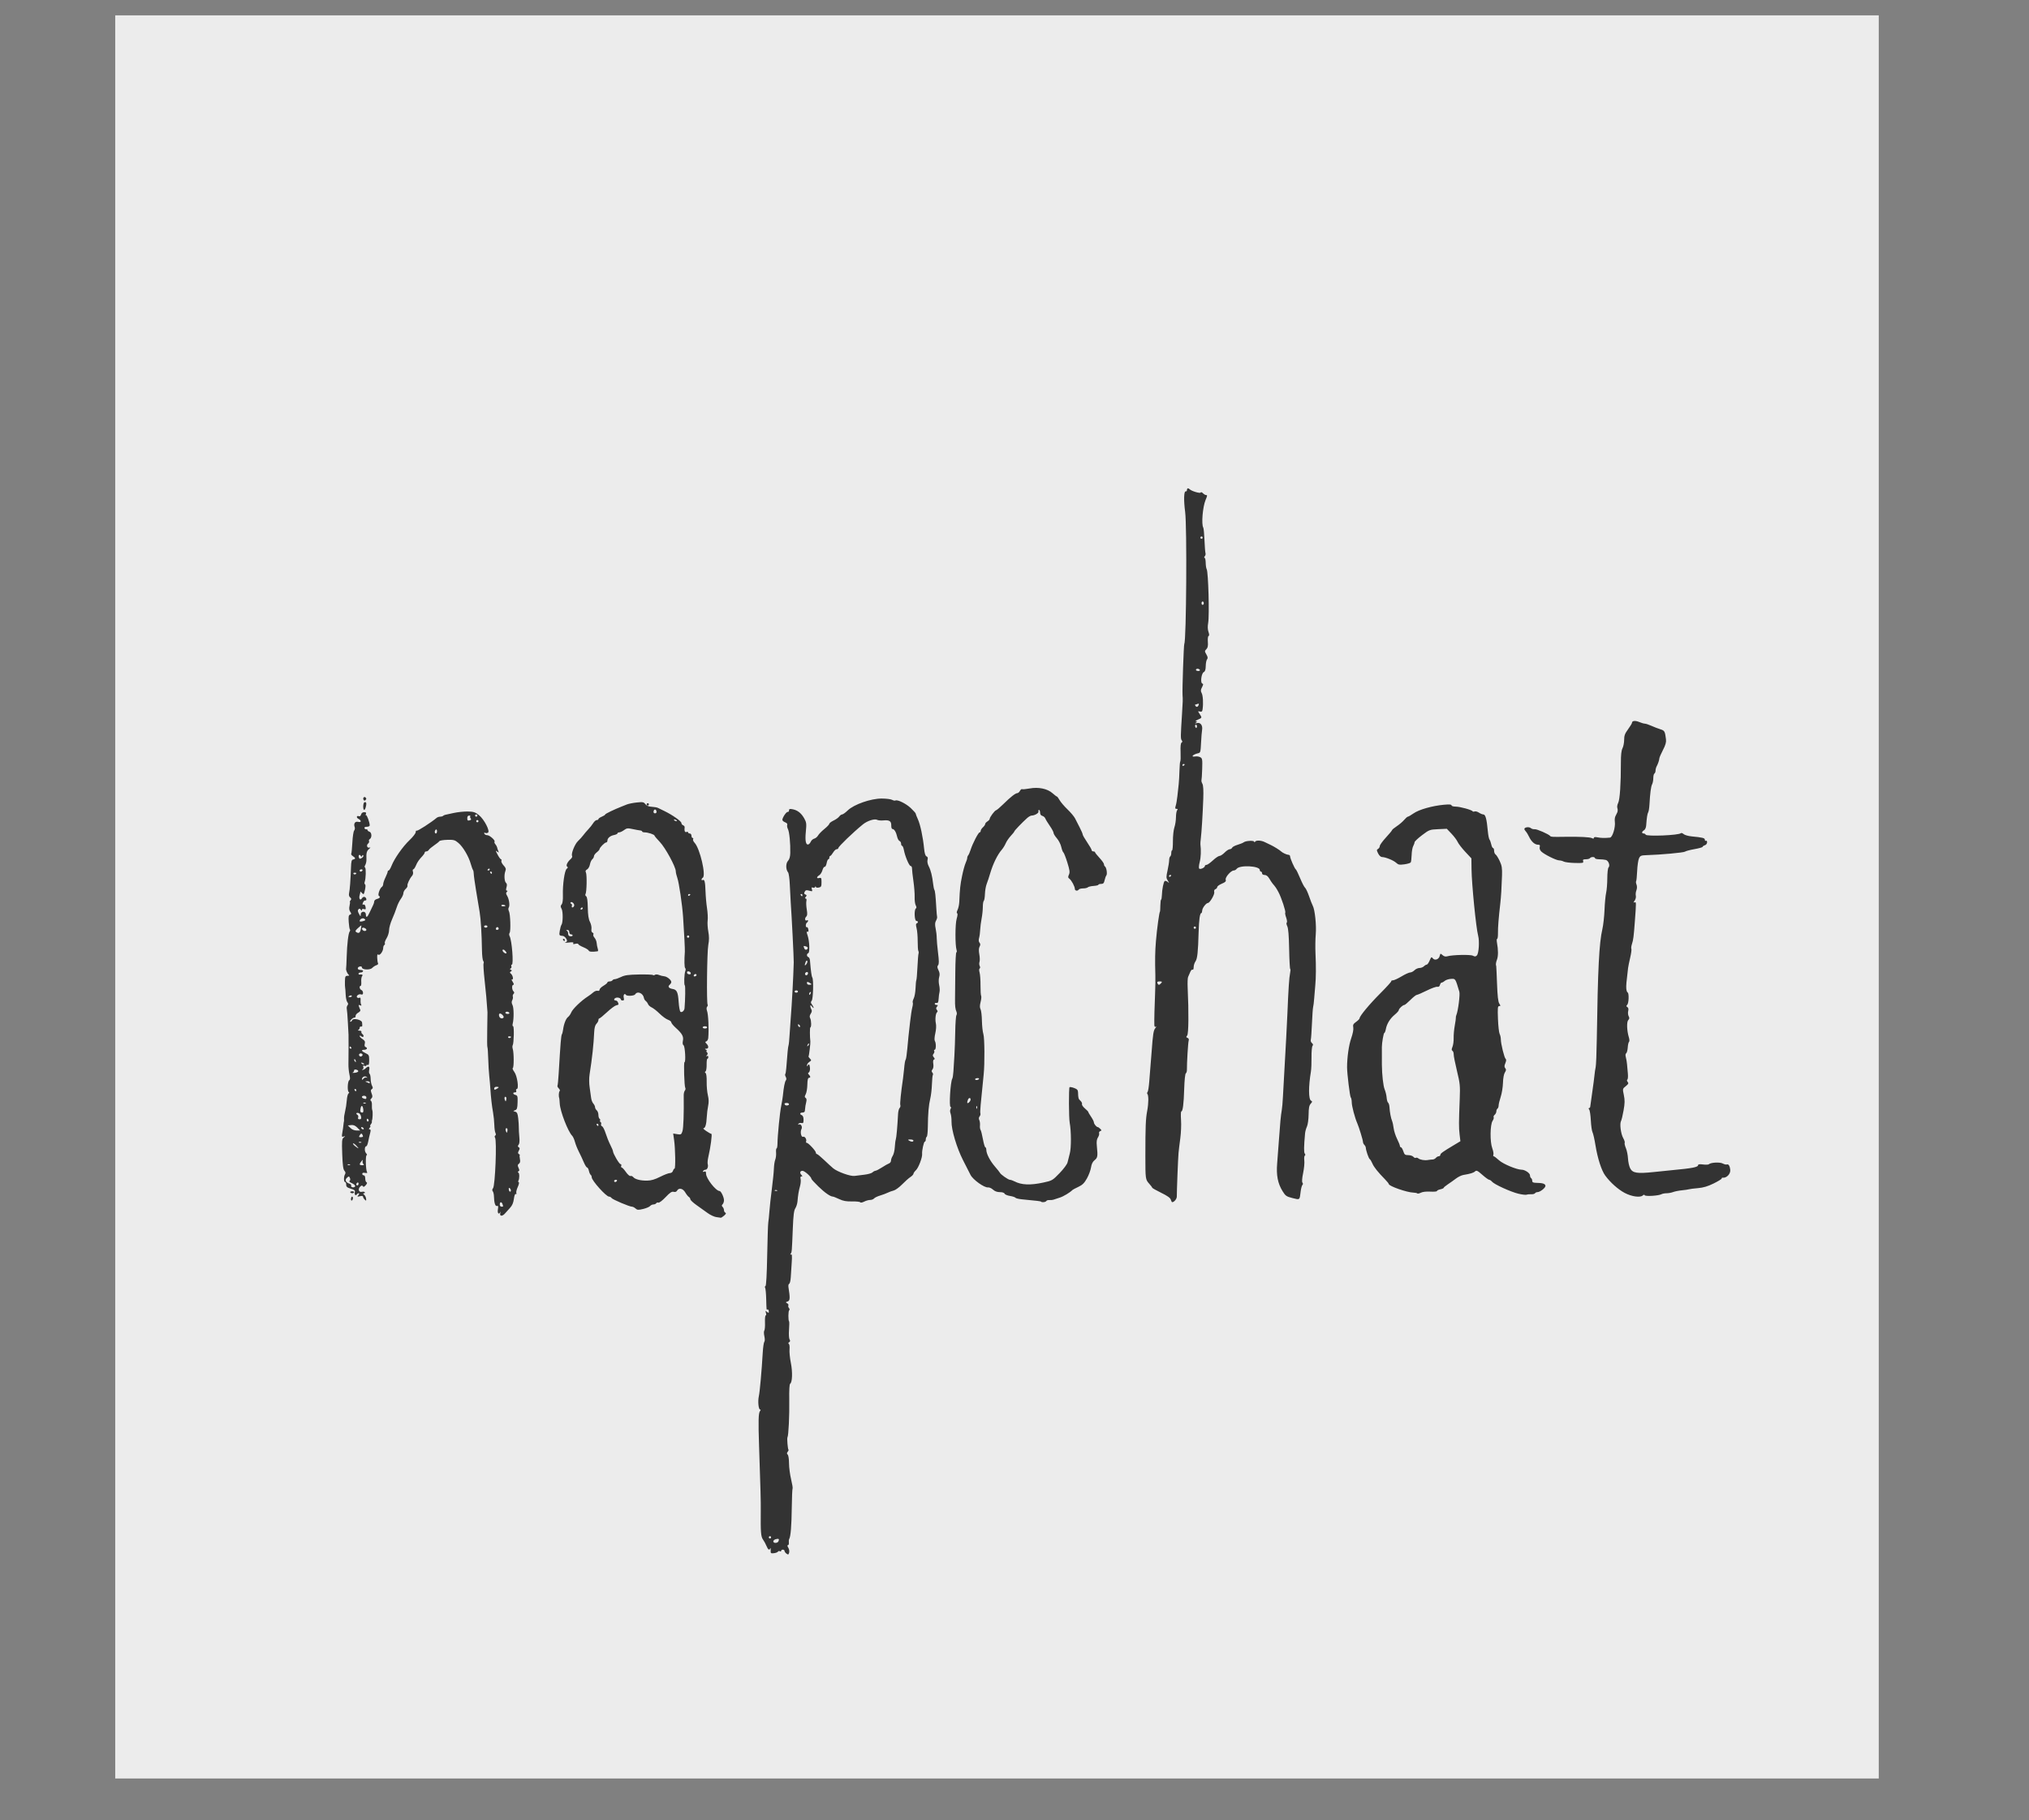 <?xml version="1.0" encoding="UTF-8" standalone="no"?>
<!-- Created with Inkscape (http://www.inkscape.org/) -->

<svg
   xmlns:dc="http://purl.org/dc/elements/1.1/"
   xmlns:cc="http://creativecommons.org/ns#"
   xmlns:rdf="http://www.w3.org/1999/02/22-rdf-syntax-ns#"
   xmlns:svg="http://www.w3.org/2000/svg"
   xmlns="http://www.w3.org/2000/svg"
   version="1.1"
   width="1810"
   height="1624"
   id="svg2">
  <rect width="100%" height="100%" fill="#808080" stroke="none"/>
  <defs
     id="defs6" />
  <rect
     width="1573.187"
     height="1573.187"
     x="102.785"
     y="13.696"
     id="rect2990"
     style="fill:#ececec;fill-opacity:1;stroke:none" />
  <path
     d="m 701.591,1386.271 c -0.963,-0.71 -1.75,-1.803 -1.75,-2.43 0,-0.627 -0.675,-1.14 -1.5,-1.14 -0.825,0 -1.5,0.477 -1.5,1.059 0,0.583 -0.5,0.75 -1.112,0.372 -0.612,-0.378 -1.405,-0.213 -1.763,0.366 -0.358,0.579 -1.995,1.199 -3.638,1.378 -2.753,0.3 -2.975,0.089 -2.832,-2.675 0.086,-1.65 -0.064,-2.438 -0.333,-1.75 -0.825,2.107 -2.017,1.405 -3.396,-2 -0.724,-1.788 -2.129,-4.375 -3.123,-5.75 -1.878,-2.599 -2.19,-6.587 -1.992,-25.5 0.09,-8.648 -0.175,-18.816 -1.517,-58 -0.766,-22.382 -0.575,-29.457 0.842,-31.164 0.666,-0.803 0.713,-1.336 0.118,-1.336 -1.46,0 -2.189,-7.342 -1.177,-11.846 0.864,-3.844 2.535,-22.511 3.501,-39.093 0.27,-4.642 0.9,-8.932 1.4,-9.534 0.538,-0.649 0.547,-2.697 0.022,-5.027 -0.488,-2.162 -0.506,-4.397 -0.04,-4.966 0.466,-0.569 0.739,-3.847 0.607,-7.284 -0.132,-3.438 0.167,-6.25 0.664,-6.25 0.497,0 0.584,-1.009 0.192,-2.242 -0.633,-1.993 -0.529,-2.091 0.933,-0.878 1.072,0.89 1.644,0.974 1.644,0.242 0,-1.799 -0.444,-2.641 -1.25,-2.373 -0.891,0.297 -0.826,0.87 -1.116,-9.77 -0.128,-4.686 -0.55,-9.035 -0.939,-9.665 -0.389,-0.629 -0.248,-1.298 0.313,-1.485 0.643,-0.214 1.207,-10.313 1.525,-27.335 0.277,-14.847 0.718,-28.12 0.978,-29.495 0.261,-1.375 0.708,-5.775 0.994,-9.779 0.286,-4.003 1.266,-13.003 2.177,-20 0.911,-6.997 1.738,-15.196 1.836,-18.221 0.099,-3.025 0.644,-6.625 1.211,-8.001 0.567,-1.375 0.898,-4.188 0.734,-6.25 -0.164,-2.062 0.041,-3.749 0.455,-3.749 0.414,0 0.77,-1.913 0.792,-4.25 0.066,-7.135 2.115,-27.921 3.328,-33.75 0.629,-3.025 1.297,-7.075 1.483,-9 0.722,-7.453 1.706,-12.549 2.641,-13.686 0.637,-0.774 0.617,-1.857 -0.058,-3.119 -0.569,-1.063 -0.778,-2.188 -0.465,-2.501 0.313,-0.313 0.729,-2.735 0.925,-5.381 1.007,-13.605 1.536,-18.946 2.002,-20.251 0.283,-0.791 0.711,-5.066 0.95,-9.5 0.239,-4.434 0.724,-11.437 1.077,-15.562 0.92,-10.765 2.309,-36.69 2.624,-49 0.092,-3.6 -1.795,-41.09 -2.693,-53.5 -0.239,-3.3 -0.608,-10.368 -0.821,-15.706 -0.213,-5.338 -0.909,-10.336 -1.548,-11.106 -2.112,-2.545 -2.151,-8.004 -0.073,-10.248 1.289,-1.392 1.95,-3.662 2.037,-7 0.219,-8.406 -0.807,-18.987 -2.069,-21.346 -0.662,-1.238 -0.954,-2.905 -0.647,-3.704 0.355,-0.925 -0.344,-1.797 -1.923,-2.397 -1.365,-0.519 -2.448,-1.517 -2.408,-2.218 0.124,-2.172 3.625,-7.288 4.807,-7.025 0.616,0.138 1.12,-0.481 1.12,-1.375 0,-1.297 0.655,-1.497 3.25,-0.988 4.41,0.864 7.738,3.498 10.349,8.192 1.968,3.539 2.106,4.715 1.396,11.924 -0.796,8.089 0.01,11.979 2.322,11.244 0.65,-0.206 1.616,-1.334 2.146,-2.506 0.53,-1.172 1.91,-2.368 3.067,-2.658 1.157,-0.29 2.678,-1.552 3.381,-2.805 0.703,-1.252 3.233,-3.852 5.623,-5.777 2.389,-1.925 4.372,-4.011 4.405,-4.636 0.033,-0.625 1.748,-1.933 3.811,-2.907 2.062,-0.974 4.338,-2.6 5.057,-3.614 0.719,-1.014 1.887,-1.843 2.597,-1.843 0.709,0 2.962,-1.624 5.006,-3.609 5.468,-5.31 20.624,-10.602 30.265,-10.568 3.946,0.014 8.118,0.531 9.271,1.147 1.153,0.617 2.454,0.9 2.892,0.629 1.754,-1.084 9.435,2.638 13.67,6.623 2.471,2.325 4.492,4.581 4.492,5.013 0,0.432 0.876,2.693 1.947,5.025 2.163,4.709 4.516,15.733 5.53,25.909 0.461,4.622 1.136,6.851 2.2,7.259 1.074,0.412 1.347,1.339 0.908,3.088 -0.382,1.521 0.034,3.768 1.063,5.741 1.837,3.523 3.148,8.764 3.908,15.62 0.267,2.408 0.766,4.833 1.109,5.388 0.667,1.079 1.091,5.044 1.735,16.234 0.222,3.85 0.543,7.45 0.714,8 0.171,0.55 -0.27,2.05 -0.981,3.333 -0.964,1.74 -1.045,3.52 -0.318,7 0.536,2.567 0.958,6.242 0.939,8.167 -0.019,1.925 0.512,7.914 1.18,13.308 0.926,7.474 0.937,10.143 0.049,11.213 -0.898,1.082 -0.816,2.105 0.354,4.45 1.108,2.221 1.276,3.895 0.62,6.183 -0.53,1.848 -0.533,4.77 -0.01,7.108 0.491,2.184 0.635,4.931 0.322,6.104 -0.314,1.173 -0.674,3.933 -0.801,6.133 -0.177,3.069 -0.607,3.932 -1.849,3.706 -0.89,-0.162 -1.619,0.176 -1.619,0.75 0,0.574 0.73,1.044 1.622,1.044 1.329,0 1.397,0.271 0.378,1.5 -0.955,1.15 -0.972,1.829 -0.074,2.911 0.689,0.831 0.787,1.648 0.238,1.988 -1.361,0.841 -1.985,6.46 -1.135,10.227 0.424,1.878 0.199,5.567 -0.529,8.699 -0.743,3.198 -0.907,6.002 -0.397,6.807 1.229,1.939 1.107,7.869 -0.161,7.869 -0.583,0 -0.769,0.47 -0.414,1.044 0.355,0.574 0.101,1.699 -0.563,2.5 -0.951,1.146 -0.917,1.81 0.164,3.119 1.006,1.218 1.058,1.769 0.195,2.059 -0.751,0.253 -0.976,1.641 -0.621,3.829 0.335,2.066 0.059,4.033 -0.695,4.941 -0.927,1.117 -0.963,1.857 -0.138,2.85 0.613,0.738 0.833,1.623 0.49,1.965 -0.343,0.343 -0.733,4.126 -0.866,8.408 -0.133,4.282 -0.796,10.035 -1.472,12.785 -1.403,5.708 -2.064,13.366 -2.18,25.265 -0.044,4.546 -0.477,8.51 -0.961,8.809 -0.484,0.299 -0.88,1.417 -0.88,2.485 0,1.067 -0.399,1.941 -0.886,1.941 -0.894,0 -2.667,8.222 -2.372,11 0.313,2.943 -3.211,12.241 -5.439,14.352 -1.247,1.182 -2.276,2.659 -2.285,3.283 -0.01,0.624 -1.251,1.943 -2.759,2.931 -1.508,0.988 -4.833,3.944 -7.389,6.568 -2.556,2.624 -5.935,5.079 -7.508,5.455 -1.573,0.375 -3.986,1.25 -5.361,1.944 -1.375,0.694 -4.419,1.832 -6.764,2.529 -2.345,0.697 -4.763,1.868 -5.372,2.603 -0.609,0.734 -2.2,1.335 -3.535,1.335 -1.335,0 -3.729,0.673 -5.321,1.496 -1.625,0.84 -3.141,1.096 -3.459,0.582 -0.311,-0.503 -3.6,-0.849 -7.31,-0.77 -5.108,0.109 -7.894,-0.396 -11.481,-2.082 -2.605,-1.224 -5.122,-2.226 -5.594,-2.226 -2.262,0 -7.241,-3.465 -12.915,-8.988 -3.438,-3.346 -6.25,-6.417 -6.25,-6.825 0,-1.712 -6.051,-7.187 -7.944,-7.187 -2.276,0 -2.714,1.942 -0.856,3.8 0.933,0.933 0.909,1.2 -0.108,1.2 -0.868,0 -1.113,0.778 -0.728,2.311 0.319,1.271 0.09,4.083 -0.508,6.25 -1.217,4.407 -1.845,8.163 -2.28,13.651 -0.162,2.041 -1.029,4.832 -1.926,6.202 -1.245,1.9 -1.778,6.115 -2.249,17.788 -0.854,21.158 -0.852,21.128 -1.833,22.703 -0.594,0.952 -0.51,1.179 0.258,0.704 0.825,-0.51 0.988,1.426 0.601,7.096 -0.293,4.288 -0.676,10.252 -0.851,13.253 -0.175,3.001 -0.808,5.621 -1.407,5.82 -0.599,0.2 -0.896,1.569 -0.66,3.043 1.553,9.687 1.417,12.069 -0.73,12.75 -1.889,0.599 -1.931,0.764 -0.42,1.61 0.926,0.518 1.411,1.384 1.077,1.925 -0.334,0.54 -0.097,1.598 0.528,2.349 0.66,0.796 0.749,1.605 0.212,1.937 -0.902,0.557 -0.982,9.134 -0.094,10.022 0.247,0.247 0.216,3.592 -0.07,7.434 -0.292,3.925 -0.079,7.691 0.485,8.597 0.719,1.154 0.619,1.852 -0.353,2.458 -0.875,0.546 -0.988,1.074 -0.319,1.488 0.571,0.353 0.859,2.547 0.639,4.875 -0.22,2.328 0.316,7.789 1.19,12.135 1.629,8.101 1.313,17.383 -0.633,18.585 -0.648,0.401 -0.944,5.821 -0.796,14.575 0.229,13.571 -0.639,31.681 -1.593,33.225 -0.548,0.887 0.224,10.401 0.899,11.076 0.249,0.249 -0.065,1.075 -0.697,1.837 -0.866,1.043 -0.864,1.67 0.01,2.542 0.639,0.639 1.161,4.09 1.165,7.708 0,3.603 0.84,10.027 1.857,14.277 1.017,4.25 1.613,7.963 1.324,8.252 -0.289,0.289 -0.617,8.062 -0.729,17.273 -0.196,16.072 -0.982,25.617 -2.286,27.748 -0.337,0.55 -0.481,2.013 -0.321,3.25 0.16,1.238 -0.202,2.25 -0.804,2.25 -0.707,0 -0.604,0.797 0.29,2.25 0.761,1.238 1.109,3.231 0.773,4.43 -0.527,1.88 -0.852,2.002 -2.361,0.89 z m -7.095,-11.113 c 0.79,-2.058 0.199,-2.493 -2.449,-1.801 -1.214,0.317 -2.206,1.2 -2.206,1.96 0,1.891 3.919,1.757 4.655,-0.16 z m -6.655,-3.457 c 0,-0.55 -0.45,-1 -1,-1 -0.55,0 -1,0.45 -1,1 0,0.55 0.45,1 1,1 0.55,0 1,-0.45 1,-1 z m 5.188,-309.683 c -0.722,-0.289 -1.584,-0.253 -1.917,0.079 -0.332,0.332 0.258,0.569 1.312,0.525 1.165,-0.048 1.402,-0.285 0.604,-0.604 z m 78.112,-13.886 c 3.19,-0.371 6.42,-1.295 7.179,-2.053 0.758,-0.758 1.973,-1.414 2.7,-1.457 0.727,-0.043 3.346,-1.396 5.821,-3.007 2.475,-1.611 5.287,-3.203 6.25,-3.538 0.963,-0.335 1.75,-1.473 1.75,-2.528 0,-1.055 0.693,-2.977 1.541,-4.27 0.847,-1.293 1.676,-4.765 1.841,-7.715 0.165,-2.95 0.565,-6.038 0.888,-6.864 0.535,-1.363 1.48,-11.996 2.019,-22.7 0.116,-2.31 0.739,-4.727 1.383,-5.372 0.644,-0.644 0.928,-1.807 0.63,-2.582 -0.455,-1.187 0.574,-11.33 2.42,-23.846 0.243,-1.65 0.626,-5.025 0.85,-7.5 0.566,-6.24 0.927,-8.377 1.612,-9.518 0.324,-0.54 0.933,-4.807 1.354,-9.482 0.42,-4.675 0.89,-9.625 1.044,-11 0.154,-1.375 0.78,-7 1.391,-12.5 0.611,-5.5 1.525,-11.533 2.031,-13.406 0.506,-1.873 0.682,-3.792 0.391,-4.263 -0.291,-0.471 0.099,-2.116 0.867,-3.655 0.768,-1.539 1.5,-5.669 1.626,-9.179 0.127,-3.509 0.443,-6.724 0.702,-7.144 0.26,-0.42 0.703,-5.621 0.985,-11.559 0.282,-5.937 0.719,-11.398 0.972,-12.135 0.253,-0.737 0.179,-1.794 -0.163,-2.348 -0.343,-0.554 -0.606,-4.451 -0.585,-8.66 0.021,-4.209 -0.419,-9.438 -0.978,-11.62 -0.721,-2.818 -0.697,-4.074 0.082,-4.333 1.584,-0.528 1.351,-2.199 -0.307,-2.199 -1.7,0 -2.097,-10.072 -0.437,-11.098 0.721,-0.445 0.686,-1.324 -0.111,-2.812 -0.637,-1.191 -1.068,-4.51 -0.958,-7.377 0.11,-2.867 -0.384,-9.262 -1.098,-14.212 -0.714,-4.95 -1.277,-10.012 -1.251,-11.25 0.026,-1.238 -0.518,-2.25 -1.208,-2.25 -1.354,0 -5.002,-8.655 -6.088,-14.442 -0.367,-1.957 -1.067,-3.558 -1.556,-3.558 -0.489,0 -0.889,-0.852 -0.889,-1.893 0,-1.041 -0.633,-2.136 -1.406,-2.432 -0.773,-0.297 -1.73,-2.018 -2.127,-3.824 -0.895,-4.075 -2.572,-6.85 -4.141,-6.85 -0.685,0 -1.155,-1.316 -1.105,-3.095 0.111,-3.919 -1.647,-5.097 -6.842,-4.586 -2.266,0.223 -4.848,-0.002 -5.739,-0.5 -2.231,-1.249 -8.776,0.844 -12.744,4.074 -8.717,7.097 -21.897,19.801 -21.897,21.106 0,0.55 -0.65,1.001 -1.444,1.001 -0.794,0 -2.241,1.35 -3.216,3 -0.975,1.65 -2.125,3 -2.557,3 -0.431,0 -0.784,0.675 -0.784,1.5 0,0.825 -0.4,1.5 -0.889,1.5 -0.489,0 -1.183,1.569 -1.543,3.486 -0.36,1.917 -1.15,3.38 -1.756,3.25 -0.606,-0.13 -1.501,1.232 -1.989,3.025 -0.488,1.794 -1.773,3.814 -2.856,4.491 -2.555,1.596 -2.536,3.13 0.032,2.459 1.77,-0.463 2,-0.031 2,3.767 0,3.782 -0.296,4.346 -2.5,4.768 -1.432,0.274 -2.534,0.003 -2.579,-0.633 -0.051,-0.726 -0.248,-0.697 -0.565,0.083 -0.267,0.657 -1.183,0.926 -2.036,0.599 -1.203,-0.462 -1.402,-0.126 -0.886,1.501 0.612,1.927 0.42,2.025 -2.386,1.221 -2.494,-0.715 -3.231,-0.541 -4.032,0.956 -0.739,1.381 -0.588,1.981 0.615,2.443 1.29,0.495 1.359,0.896 0.359,2.1 -0.88,1.06 -0.907,1.488 -0.094,1.488 0.674,0 0.924,0.921 0.611,2.25 -0.292,1.238 -0.147,4.587 0.323,7.444 0.67,4.078 0.54,5.508 -0.607,6.654 -1.511,1.511 -0.8,4.127 0.846,3.109 0.512,-0.316 0.931,-0.125 0.931,0.425 0,0.55 -0.45,1.278 -1,1.618 -0.55,0.34 -1,1.518 -1,2.618 0,1.1 0.399,1.754 0.886,1.453 0.487,-0.301 1.105,0.599 1.372,1.999 0.333,1.742 0.1,2.398 -0.738,2.076 -0.954,-0.366 -0.944,0.345 0.045,3.215 1.748,5.075 2.155,15.399 0.627,15.908 -1.571,0.524 -1.53,2.951 0.059,3.48 0.688,0.229 1.34,1.504 1.449,2.833 0.801,9.7 1.44,14.404 2.083,15.336 1.261,1.825 0.821,19.148 -0.527,20.773 -0.971,1.17 -0.924,1.866 0.229,3.39 0.798,1.055 1.466,2.341 1.483,2.859 0.018,0.518 -0.629,0.068 -1.436,-1 -1.114,-1.473 -1.472,-1.579 -1.485,-0.441 -0.01,0.825 0.407,2.171 0.926,2.99 0.635,1.005 0.458,2.23 -0.545,3.76 -1.05,1.603 -1.203,2.801 -0.519,4.079 1.063,1.986 1.171,8.171 0.143,8.171 -0.527,0 -0.514,8.659 0.018,12.5 0.2,1.44 -1.189,12.93 -1.615,13.369 -0.197,0.203 0.355,1.083 1.227,1.955 1.448,1.448 1.401,1.709 -0.548,3.003 -1.173,0.779 -2.098,2.149 -2.055,3.045 0.05,1.036 0.262,1.174 0.583,0.378 0.895,-2.218 1.832,-1.329 2.064,1.958 0.124,1.762 -0.322,3.542 -0.992,3.956 -0.954,0.589 -0.948,1.022 0.024,1.994 1.591,1.591 1.587,2.841 -0.01,2.844 -0.85,0.002 -1.286,1.941 -1.362,6.059 -0.062,3.331 -0.716,7.184 -1.454,8.563 -1.073,2.006 -1.089,2.662 -0.08,3.286 0.828,0.512 1.021,1.74 0.561,3.574 -0.627,2.497 -0.834,3.829 -1.287,8.267 -0.071,0.687 -1.028,1.25 -2.128,1.25 -2.343,0 -2.667,1.53 -0.5,2.362 0.931,0.357 1.5,1.88 1.5,4.013 0,2.877 -0.308,3.357 -1.887,2.944 -1.038,-0.271 -2.232,0.065 -2.655,0.748 -0.465,0.752 -0.357,0.988 0.274,0.598 1.73,-1.069 3.546,1.945 2.43,4.031 -1.351,2.524 -0.291,7.566 1.45,6.899 1.531,-0.588 3.353,2.248 2.669,4.155 -0.246,0.688 0.011,1.25 0.572,1.25 1.414,0 8.127,7.218 8.138,8.75 0.01,0.688 0.409,1.25 0.899,1.25 0.489,0 3.362,2.362 6.383,5.25 3.021,2.888 6.697,6.252 8.169,7.477 3.787,3.152 15.45,7.315 19.058,6.804 1.65,-0.234 5.61,-0.729 8.8,-1.099 z m 43.7,-30.431 c 0,-0.55 -1.238,-0.993 -2.75,-0.985 -2.143,0.012 -2.419,0.229 -1.25,0.985 1.956,1.264 4,1.264 4,0 z m -111,-32.452 c 0,-0.615 -0.9,-1.119 -2,-1.119 -1.932,0 -2.537,0.701 -1.5,1.738 0.949,0.948 3.5,0.497 3.5,-0.619 z m 17.807,-54.074 c -0.308,-0.308 -0.867,0.247 -1.243,1.233 -0.543,1.425 -0.428,1.54 0.56,0.56 0.683,-0.678 0.991,-1.485 0.683,-1.793 z m -8.624,-16.69 c -0.718,-0.718 -1.183,-0.777 -1.183,-0.15 0,1.335 1.183,2.517 1.85,1.85 0.284,-0.284 -0.016,-1.049 -0.667,-1.7 z m 10.198,-28.335 c 0.341,-0.89 0.174,-1.291 -0.393,-0.941 -0.544,0.336 -0.989,1.034 -0.989,1.552 0,1.438 0.717,1.121 1.382,-0.611 z m -11.382,-1.448 c 0,-0.55 -0.675,-1 -1.5,-1 -0.825,0 -1.5,0.45 -1.5,1 0,0.55 0.675,1 1.5,1 0.825,0 1.5,-0.45 1.5,-1 z m 12,-6.465 c 0,-0.256 -0.9,-0.946 -2,-1.535 -1.596,-0.854 -2,-0.76 -2,0.465 0,0.869 0.869,1.535 2,1.535 1.1,0 2,-0.209 2,-0.465 z m -3.138,-10.416 c -0.218,-0.634 -0.913,-0.713 -1.741,-0.199 -0.758,0.471 -1.045,1.396 -0.637,2.055 0.876,1.418 2.947,-0.198 2.378,-1.856 z m -0.567,-10.45 c -0.37,-0.598 -0.961,-0.219 -1.398,0.897 -1.224,3.127 -0.943,4.078 0.602,2.036 0.79,-1.044 1.148,-2.364 0.796,-2.934 z m 0.433,-11.354 c 0.194,-0.583 -0.565,-1.3 -1.688,-1.594 -2.268,-0.593 -2.299,-0.556 -1.418,1.74 0.66,1.721 2.512,1.634 3.105,-0.146 z m -4.728,-47.315 c 0,-0.55 -0.477,-1 -1.059,-1 -0.583,0 -0.781,0.45 -0.441,1 0.34,0.55 0.817,1 1.059,1 0.243,0 0.441,-0.45 0.441,-1 z m -76.832,287.27 c -1.833,-0.225 -5.303,-1.841 -7.712,-3.59 -2.409,-1.749 -6.872,-4.939 -9.918,-7.088 -3.046,-2.149 -5.538,-4.489 -5.538,-5.2 0,-0.711 -0.598,-1.653 -1.328,-2.092 -0.731,-0.44 -2.178,-2.262 -3.216,-4.05 -2.086,-3.592 -5.718,-4.391 -7.28,-1.6 -0.602,1.075 -1.673,1.454 -3.075,1.087 -1.671,-0.437 -3.284,0.634 -7.211,4.786 -2.796,2.957 -5.647,5.124 -6.373,4.845 -0.723,-0.277 -1.611,-0.024 -1.974,0.564 -0.363,0.588 -1.478,1.068 -2.479,1.068 -1,0 -2.346,0.635 -2.99,1.412 -0.645,0.777 -3.421,1.952 -6.171,2.611 -4.313,1.035 -5.243,0.978 -6.779,-0.412 -0.979,-0.886 -2.389,-1.611 -3.133,-1.611 -2.286,0 -17.44,-6.421 -18.29,-7.749 -0.44,-0.688 -1.455,-1.251 -2.256,-1.251 -2.549,0 -15.378,-14.302 -15.42,-17.191 -0.014,-0.93 -0.44,-1.948 -0.948,-2.261 -0.508,-0.314 -1.218,-1.915 -1.579,-3.559 -0.361,-1.644 -1.096,-2.989 -1.633,-2.989 -0.537,0 -1.875,-2.138 -2.973,-4.75 -1.098,-2.612 -3.061,-6.817 -4.363,-9.343 -1.302,-2.526 -2.865,-6.443 -3.474,-8.705 -0.609,-2.262 -1.718,-4.723 -2.465,-5.47 -3.745,-3.745 -10.726,-21.809 -11.101,-28.723 -0.134,-2.48 -0.344,-4.734 -0.465,-5.009 -0.657,-1.486 -0.398,-5.591 0.388,-6.159 0.502,-0.363 0.16,-1.411 -0.759,-2.331 -0.919,-0.919 -1.456,-2.021 -1.192,-2.448 0.264,-0.427 0.755,-5.453 1.092,-11.169 1.609,-27.317 2.125,-33.564 2.874,-34.776 0.364,-0.589 0.835,-2.441 1.047,-4.117 0.63,-4.976 2.56,-9.908 4.402,-11.247 0.948,-0.689 2.275,-2.603 2.949,-4.253 1.222,-2.992 8.986,-10.436 14.674,-14.068 1.65,-1.054 3.898,-2.731 4.995,-3.727 1.097,-0.996 2.785,-1.604 3.75,-1.352 1.073,0.281 1.755,-0.1 1.755,-0.981 0,-0.792 1.575,-2.369 3.5,-3.505 1.925,-1.136 3.5,-2.471 3.5,-2.966 0,-0.496 0.873,-0.901 1.941,-0.901 1.067,0 2.219,-0.45 2.559,-1 0.34,-0.55 1.288,-1 2.107,-1 0.819,0 3.342,-0.895 5.607,-1.989 3.286,-1.588 6.499,-2.033 15.911,-2.207 6.486,-0.12 12.108,0.097 12.492,0.481 0.384,0.384 1.19,0.304 1.79,-0.178 0.632,-0.507 2.144,-0.451 3.592,0.135 1.375,0.556 3.48,1.08 4.678,1.165 2.477,0.175 6.322,3.293 6.322,5.126 0,0.672 -0.694,1.799 -1.542,2.503 -1.809,1.501 -0.625,3.164 2.606,3.657 3.848,0.587 4.918,2.825 5.479,11.454 0.296,4.557 1.043,8.597 1.66,8.979 1.319,0.815 3.408,-1.008 3.595,-3.137 0.683,-7.753 0.849,-20.088 0.275,-20.443 -0.911,-0.563 -0.564,-10.43 0.454,-12.896 0.42,-1.018 0.361,-2.143 -0.132,-2.5 -0.759,-0.55 -0.897,-6.955 -0.315,-14.649 0.146,-1.935 -0.599,-16.711 -1.559,-30.911 -0.746,-11.033 -3.634,-30.657 -5.139,-34.923 -0.76,-2.155 -1.382,-4.819 -1.382,-5.921 0,-3.918 -9.233,-20.942 -14.159,-26.107 -2.663,-2.792 -4.841,-5.383 -4.841,-5.759 0,-0.949 -5.8,-2.879 -8.649,-2.879 -1.293,0 -2.351,-0.354 -2.351,-0.786 0,-0.432 -0.787,-0.851 -1.75,-0.932 -0.963,-0.08 -3.994,-0.633 -6.736,-1.228 -4.436,-0.963 -5.286,-0.86 -7.71,0.932 -1.498,1.108 -3.417,2.014 -4.264,2.014 -0.847,0 -1.54,0.394 -1.54,0.875 0,0.481 -1.376,1.15 -3.058,1.487 -3.502,0.7 -5.942,2.781 -5.942,5.067 0,0.864 -0.511,1.571 -1.135,1.571 -1.297,0 -5.865,4.657 -5.865,5.979 0,0.482 -1.125,1.761 -2.5,2.842 -1.375,1.082 -2.5,2.634 -2.5,3.45 0,0.816 -0.663,2.034 -1.474,2.707 -0.81,0.673 -1.763,2.765 -2.116,4.65 -0.354,1.885 -1.496,3.883 -2.539,4.442 -1.375,0.736 -1.659,1.484 -1.032,2.723 1.01,1.994 0.72,17.495 -0.36,19.242 -0.404,0.654 -0.153,1.55 0.558,1.989 0.886,0.548 1.35,3.742 1.472,10.138 0.127,6.658 0.681,10.31 1.929,12.721 0.963,1.86 1.564,4.655 1.335,6.212 -0.264,1.799 0.089,3.023 0.969,3.361 0.761,0.292 1.087,1.013 0.723,1.601 -0.364,0.589 0.101,1.912 1.032,2.941 0.931,1.029 1.794,3.138 1.918,4.687 0.124,1.549 0.561,3.829 0.972,5.066 0.411,1.238 0.379,2.299 -0.07,2.36 -4.979,0.668 -7.539,0.476 -7.951,-0.596 -0.266,-0.693 -2.482,-2.084 -4.925,-3.092 -2.443,-1.007 -4.442,-2.238 -4.442,-2.735 0,-0.497 -1.163,-0.612 -2.584,-0.255 -1.844,0.463 -2.376,0.312 -1.858,-0.526 0.535,-0.866 -0.561,-1.026 -4.166,-0.608 -2.691,0.312 -4.105,0.34 -3.142,0.062 0.963,-0.278 1.736,-1.035 1.718,-1.682 -0.045,-1.649 -2.225,-4.157 -3.718,-4.277 -3.303,-0.264 -3.416,-0.458 -2.725,-4.65 0.386,-2.337 1.055,-4.7 1.488,-5.25 1.387,-1.763 1.48,-11.881 0.131,-14.314 -1.049,-1.892 -1.042,-2.604 0.036,-3.904 0.852,-1.027 1.248,-3.925 1.118,-8.186 -0.295,-9.661 1.53,-22.25 3.428,-23.637 1.123,-0.821 1.245,-1.359 0.423,-1.867 -1.397,-0.863 0.113,-4.169 3.1,-6.789 1.064,-0.933 1.636,-2.181 1.27,-2.772 -1.111,-1.797 2.379,-10.602 5.267,-13.291 1.493,-1.39 3.614,-3.741 4.714,-5.225 1.1,-1.484 3.152,-3.895 4.561,-5.357 1.409,-1.462 3.331,-3.896 4.273,-5.408 0.942,-1.512 2.377,-2.75 3.189,-2.75 0.812,0 1.477,-0.395 1.477,-0.879 0,-0.483 1.35,-1.438 3,-2.121 1.65,-0.683 3,-1.559 3,-1.946 0,-0.602 7.951,-4.451 14.5,-7.021 1.1,-0.432 3.285,-1.302 4.855,-1.935 1.57,-0.633 5.565,-1.434 8.878,-1.78 5.37,-0.561 6.199,-0.4 7.645,1.489 1.1,1.437 2.909,2.192 5.622,2.346 2.2,0.125 4.675,0.555 5.5,0.956 0.825,0.401 3.525,1.716 6,2.923 7.146,3.484 15,9.032 15,10.596 0,0.789 0.683,1.696 1.518,2.017 0.835,0.32 1.456,1.094 1.381,1.719 -0.392,3.268 0.188,4.817 1.601,4.275 0.825,-0.317 1.5,-0.14 1.5,0.393 0,0.533 0.675,0.969 1.5,0.969 0.833,0 1.5,0.889 1.5,2 0,1.1 0.477,2 1.059,2 0.583,0 0.76,0.483 0.395,1.074 -0.365,0.591 0.249,2.053 1.365,3.25 4.75,5.095 10.37,29.205 7.256,31.129 -0.591,0.366 -1.075,1.115 -1.075,1.665 0,0.55 0.419,0.741 0.931,0.425 1.657,-1.024 2.329,1.532 2.584,9.826 0.138,4.472 0.741,11.323 1.342,15.225 0.601,3.902 0.858,8.852 0.572,11 -0.286,2.148 -0.023,6.606 0.585,9.906 0.813,4.413 0.807,7.587 -0.024,12 -1.139,6.055 -1.636,52.187 -0.573,53.25 0.311,0.311 0.11,1.115 -0.447,1.786 -0.628,0.756 -0.677,2.122 -0.131,3.592 1.199,3.225 1.81,16.436 1.124,24.313 -0.117,1.343 -0.865,2.691 -1.662,2.997 -1.242,0.477 -1.224,0.781 0.125,2.13 2.093,2.093 2.001,4.428 -0.176,4.447 -1.496,0.013 -1.532,0.156 -0.25,0.985 0.825,0.533 1.073,0.976 0.55,0.985 -0.522,0.008 -0.421,0.545 0.226,1.192 0.902,0.902 0.89,1.53 -0.05,2.692 -0.973,1.203 -0.968,1.361 0.024,0.765 0.787,-0.473 1.25,-0.173 1.25,0.808 0,0.857 -0.358,1.559 -0.795,1.559 -0.437,0 -0.742,2.362 -0.678,5.25 0.065,2.888 -0.365,5.588 -0.955,6 -0.759,0.531 -0.749,0.969 0.034,1.5 0.657,0.446 1.046,3.591 0.957,7.75 -0.082,3.85 0.396,9.25 1.061,12 0.845,3.494 0.92,6.356 0.249,9.5 -0.528,2.475 -1.08,6.975 -1.228,10 -0.317,6.521 -1.342,10 -2.945,10 -0.641,0 0.491,1.125 2.514,2.5 2.023,1.375 4.061,2.5 4.529,2.5 0.89,0 -0.676,12.02 -2.652,20.367 -0.634,2.677 -0.904,5.651 -0.599,6.609 0.732,2.306 -0.372,5.024 -2.04,5.024 -0.734,0 -1.659,0.526 -2.057,1.17 -0.486,0.787 -0.178,0.961 0.941,0.531 1.277,-0.49 1.664,-0.06 1.664,1.85 0,4.212 8.785,15.449 12.077,15.449 1.288,0 3.923,5.541 3.923,8.25 0,1.292 -0.54,2.89 -1.2,3.55 -0.933,0.933 -0.933,1.467 0,2.4 0.66,0.66 1.2,1.972 1.2,2.917 0,0.944 0.562,1.95 1.25,2.236 0.858,0.356 0.509,1.167 -1.111,2.583 -1.298,1.135 -2.648,1.992 -3,1.904 -0.352,-0.088 -2.139,-0.344 -3.972,-0.57 z m -88.668,-32.27 c 0.34,-0.55 -0.084,-1 -0.941,-1 -0.857,0 -1.559,0.45 -1.559,1 0,0.55 0.423,1 0.941,1 0.517,0 1.219,-0.45 1.559,-1 z m 38.565,-3.673 c 3.611,-1.83 7.518,-3.327 8.683,-3.327 1.239,0 2.381,-0.829 2.752,-2 0.349,-1.1 0.98,-2 1.401,-2 0.981,0 0.718,-17.665 -0.378,-25.406 l -0.836,-5.906 3.602,0.585 c 3.377,0.548 3.67,0.38 4.681,-2.683 0.886,-2.686 1.332,-15.438 1.119,-32.018 -0.021,-1.611 0.439,-3.504 1.022,-4.206 0.583,-0.702 0.752,-1.775 0.377,-2.383 -0.918,-1.486 -1.552,-22.982 -0.678,-22.982 1.266,9e-4 0.453,-14.219 -0.859,-15.03 -0.817,-0.505 -1.019,-1.887 -0.59,-4.033 0.768,-3.838 -0.644,-6.391 -6.423,-11.611 -2.167,-1.957 -3.939,-4.138 -3.939,-4.845 0,-0.707 -1.346,-1.755 -2.991,-2.329 -1.645,-0.574 -4.978,-3.001 -7.405,-5.394 -2.428,-2.393 -5.594,-4.889 -7.037,-5.546 -1.443,-0.657 -2.92,-1.986 -3.283,-2.954 -0.363,-0.967 -1.276,-2.221 -2.028,-2.786 -0.752,-0.565 -1.469,-1.69 -1.593,-2.5 -0.682,-4.462 -5.871,-6.744 -7.872,-3.462 -0.876,1.438 -7.489,1.788 -8.322,0.441 -1.11,-1.796 -2.488,0.13 -1.865,2.61 0.459,1.828 0.209,2.439 -0.996,2.439 -0.885,0 -1.608,-0.402 -1.608,-0.893 0,-1.264 -2.72,-2.152 -4.5,-1.469 -1.889,0.725 -1.963,2.362 -0.107,2.362 0.766,0 1.666,0.712 2,1.582 0.839,2.186 0.871,2.131 -1.643,2.798 -1.238,0.328 -4.91,3.077 -8.161,6.108 -3.251,3.032 -6.288,5.512 -6.75,5.512 -0.462,0 -0.84,0.675 -0.84,1.5 0,0.825 -0.787,2.296 -1.75,3.268 -1.153,1.165 -1.836,3.637 -2.002,7.25 -0.522,11.344 -1.803,23.132 -4.128,37.982 -0.502,3.209 -0.473,7.999 0.069,11.5 0.512,3.3 1.094,7.502 1.295,9.337 0.2,1.835 1.073,4.121 1.94,5.079 0.867,0.958 1.576,2.439 1.576,3.29 0,0.852 0.675,2.109 1.5,2.794 0.825,0.685 1.5,2.513 1.5,4.063 0,1.55 0.457,3.101 1.016,3.447 0.559,0.345 0.777,1.016 0.484,1.49 -0.293,0.474 -0.095,1.132 0.44,1.463 0.535,0.331 0.741,1.204 0.459,1.94 -0.283,0.736 0.112,1.579 0.877,1.873 0.765,0.293 2.188,3.069 3.163,6.167 0.975,3.098 2.848,7.754 4.163,10.345 1.315,2.592 2.393,5.155 2.395,5.696 0.01,2.02 5.551,11.511 6.723,11.514 0.672,10e-4 0.96,0.675 0.643,1.502 -0.317,0.825 -0.139,1.5 0.395,1.5 0.534,0 2.232,1.819 3.773,4.043 1.541,2.224 3.369,3.826 4.063,3.559 0.694,-0.266 1.8,0.166 2.46,0.961 1.673,2.016 6.555,3.259 12.447,3.168 3.573,-0.055 6.873,-1.026 11.565,-3.404 z m -55.065,-46.327 c 0,-0.55 -0.477,-1 -1.059,-1 -0.583,0 -0.781,0.45 -0.441,1 0.34,0.55 0.817,1 1.059,1 0.243,0 0.441,-0.45 0.441,-1 z m 97,-87 c 0,-0.55 -0.9,-1 -2,-1 -1.1,0 -2,0.45 -2,1 0,0.55 0.9,1 2,1 1.1,0 2,-0.45 2,-1 z m -9.575,-47.121 c -0.648,-1.049 -2.425,-0.207 -2.425,1.149 0,0.5 0.672,0.652 1.494,0.336 0.822,-0.315 1.241,-0.984 0.931,-1.485 z m -5.128,-1.546 c -0.555,-1.446 -3.298,-1.862 -3.298,-0.5 0,1.216 0.81,1.833 2.405,1.833 0.772,0 1.174,-0.6 0.893,-1.333 z m -1.298,-32.333 c 0,-0.55 -0.45,-1 -1,-1 -0.55,0 -1,0.45 -1,1 0,0.55 0.45,1 1,1 0.55,0 1,-0.45 1,-1 z m -104,-1.062 c 0,-0.516 -0.675,-0.938 -1.5,-0.938 -0.833,0 -1.5,-0.889 -1.5,-2 0,-1.268 -0.64,-1.971 -1.75,-1.921 -1.045,0.047 -1.247,0.282 -0.5,0.583 0.688,0.277 1.25,1.496 1.25,2.708 0,1.487 0.651,2.253 2,2.355 1.1,0.083 2,-0.271 2,-0.787 z m 9,-24.188 c 0,-1.171 -1.457,-0.88 -1.875,0.375 -0.206,0.619 0.131,0.956 0.75,0.75 0.619,-0.206 1.125,-0.713 1.125,-1.125 z m -7.666,-2.177 c 0.628,-1.637 -2.013,-4.254 -3.108,-3.079 -0.399,0.429 -0.189,0.972 0.468,1.207 0.657,0.235 0.946,1.074 0.643,1.863 -0.303,0.789 -0.101,1.435 0.449,1.435 0.55,0 1.246,-0.642 1.548,-1.427 z m 103.666,-10.132 c 0,-0.243 -0.45,-0.441 -1,-0.441 -0.55,0 -1,0.477 -1,1.059 0,0.582 0.45,0.781 1,0.441 0.55,-0.34 1,-0.816 1,-1.059 z m -12,-65.834 c 0,-0.216 -0.698,-0.661 -1.552,-0.989 -0.89,-0.341 -1.291,-0.174 -0.941,0.393 0.587,0.95 2.493,1.405 2.493,0.596 z m -18.177,-8.286 c -0.429,-2.23 -2.208,-2.278 -2.633,-0.071 -0.211,1.095 0.28,1.75 1.31,1.75 1.003,0 1.52,-0.656 1.323,-1.679 z M 446.265,1082.452 c 0.307,-1.238 0.3,-1.688 -0.016,-1 -1.252,2.726 -2.654,1.155 -2.087,-2.338 0.455,-2.803 0.279,-3.472 -0.802,-3.057 -1.513,0.581 -2.6,-2.839 -2.715,-8.539 -0.037,-1.824 -0.512,-3.878 -1.058,-4.566 -0.668,-0.842 -0.593,-1.73 0.23,-2.72 1.933,-2.329 3.529,-42.815 1.782,-45.191 -0.495,-0.673 -0.412,-1.434 0.197,-1.811 0.651,-0.403 0.717,-1.292 0.173,-2.339 -0.483,-0.929 -0.934,-4.164 -1.002,-7.189 -0.068,-3.025 -0.572,-7.975 -1.12,-11 -1.079,-5.957 -1.94,-13.601 -2.424,-21.5 -0.168,-2.75 -0.604,-7.712 -0.967,-11.026 -0.363,-3.314 -0.785,-10.386 -0.936,-15.716 -0.152,-5.329 -0.48,-9.894 -0.73,-10.144 -0.25,-0.25 -0.32,-7.128 -0.155,-15.284 0.165,-8.157 0.269,-15.28 0.231,-15.83 -0.718,-10.6 -1.325,-17.349 -2.585,-28.781 -0.836,-7.579 -1.238,-14.237 -0.893,-14.794 0.344,-0.557 0.194,-1.556 -0.334,-2.219 -0.528,-0.663 -1.021,-4.806 -1.095,-9.206 -0.261,-15.438 -1.028,-28.06 -2.098,-34.5 -0.594,-3.575 -2.015,-12.125 -3.158,-19 -1.143,-6.875 -2.079,-13.625 -2.079,-15 -7e-4,-1.375 -0.323,-2.95 -0.716,-3.5 -0.393,-0.55 -1.286,-3.025 -1.984,-5.5 -1.856,-6.579 -6.858,-15.063 -10.907,-18.5 -3.196,-2.713 -4.152,-2.985 -9.99,-2.839 -3.551,0.089 -6.742,0.624 -7.091,1.19 -0.35,0.566 -2.426,2.235 -4.614,3.711 -2.188,1.475 -4.338,3.302 -4.778,4.06 -0.44,0.758 -1.452,1.378 -2.25,1.378 -0.798,0 -1.45,0.45 -1.45,1 0,0.55 -0.787,1.832 -1.75,2.85 -3.318,3.507 -4.805,5.66 -6.147,8.9 -0.74,1.788 -1.772,3.25 -2.292,3.25 -0.52,0 -0.65,0.932 -0.288,2.072 0.395,1.243 0.07,2.743 -0.812,3.75 -2.158,2.465 -4.495,7.515 -4.049,8.751 0.213,0.59 -0.524,1.897 -1.637,2.905 -1.113,1.008 -2.024,2.732 -2.024,3.833 0,1.1 -1.035,3.393 -2.3,5.095 -1.265,1.702 -2.923,5.119 -3.684,7.594 -0.761,2.475 -2.591,7.2 -4.067,10.5 -1.475,3.3 -2.698,7.674 -2.716,9.72 -0.018,2.046 -1.01,5.301 -2.204,7.232 -1.194,1.931 -1.906,3.938 -1.583,4.46 0.323,0.522 0.129,1.232 -0.43,1.577 -0.559,0.345 -1.016,1.517 -1.016,2.604 0,2.981 -3.023,7.131 -4.376,6.007 -0.802,-0.666 -1.082,0.167 -0.978,2.909 0.08,2.113 0.424,4.293 0.764,4.844 0.341,0.551 -0.303,1.294 -1.429,1.652 -1.127,0.358 -2.821,1.451 -3.764,2.43 -2.007,2.082 -9.216,1.728 -9.216,-0.452 0,-0.813 -0.761,-1.098 -2.041,-0.763 -2.104,0.55 -2.197,2.682 -0.126,2.904 0.642,0.069 1.617,0.181 2.167,0.25 1.889,0.236 1,2.125 -1,2.125 -1.1,0 -2,0.45 -2,1 0,0.55 0.338,0.947 0.75,0.882 2.439,-0.385 3.439,0.186 2.438,1.392 -0.582,0.701 -0.924,2.951 -0.762,5 0.163,2.049 -0.092,3.726 -0.565,3.726 -1.474,0 -0.942,3.032 0.639,3.638 0.825,0.317 1.5,1.458 1.5,2.536 0,1.456 -0.478,1.809 -1.859,1.37 -2.127,-0.675 -4.9,1.868 -3.19,2.925 0.577,0.356 1.508,0.364 2.07,0.017 0.62,-0.383 0.936,0.49 0.804,2.22 -0.119,1.568 0.119,3.395 0.53,4.061 0.52,0.841 0.221,1.008 -0.978,0.548 -1.744,-0.669 -1.739,-0.571 0.253,4.247 0.241,0.584 -0.644,1.642 -1.968,2.351 -1.324,0.709 -2.352,2.03 -2.285,2.938 0.067,0.907 -0.387,1.555 -1.009,1.439 -0.622,-0.116 -1.929,0.672 -2.905,1.75 -0.976,1.078 -1.302,1.96 -0.726,1.96 0.576,0 1.284,-0.615 1.573,-1.367 0.849,-2.213 8.572,-0.479 8.839,1.984 0.375,3.461 0.275,3.868 -0.9,3.633 -0.688,-0.138 -1.25,0.388 -1.25,1.167 0,0.779 -0.562,1.644 -1.25,1.921 -0.688,0.277 -0.211,0.54 1.059,0.583 1.27,0.043 2.062,0.478 1.761,0.966 -0.301,0.488 0.117,1.439 0.93,2.113 0.813,0.675 1.218,1.647 0.9,2.162 -0.341,0.552 -1.156,0.456 -1.989,-0.236 -0.839,-0.697 -1.411,-0.763 -1.411,-0.164 0,0.554 1.165,1.771 2.588,2.703 2.017,1.322 2.453,2.234 1.976,4.137 -0.422,1.681 -0.14,2.623 0.906,3.024 1.989,0.763 0.952,2.373 -1.529,2.373 -2.893,0 -2.313,1.307 1.331,3 2.975,1.382 3.228,1.873 3.228,6.259 0,3.395 -0.358,4.622 -1.25,4.281 -0.688,-0.263 -1.25,-0.056 -1.25,0.46 0,0.515 -0.753,0.648 -1.674,0.295 -1.249,-0.479 -1.517,-0.234 -1.056,0.967 0.34,0.885 0.08,1.828 -0.576,2.095 -0.899,0.366 -0.903,0.505 -0.015,0.565 0.648,0.043 1.854,-0.596 2.679,-1.421 2.465,-2.465 3.876,-1.838 3.164,1.405 -0.351,1.598 -0.215,3.166 0.302,3.486 0.517,0.32 0.965,2.364 0.995,4.542 0.03,2.179 0.58,4.942 1.221,6.141 0.919,1.717 0.882,2.356 -0.173,3.008 -1.066,0.659 -1.104,1.452 -0.186,3.884 0.929,2.461 0.876,3.334 -0.272,4.481 -0.966,0.966 -1.078,1.639 -0.349,2.09 0.592,0.366 0.983,2.082 0.869,3.814 -0.114,1.732 0.058,3.824 0.382,4.649 0.518,1.322 0.293,7.656 -0.32,9 -0.126,0.275 -0.159,0.885 -0.074,1.355 0.084,0.47 -0.367,1.483 -1.004,2.25 -0.637,0.767 -0.822,1.395 -0.413,1.395 0.41,0 0.185,0.675 -0.5,1.5 -0.979,1.18 -0.982,1.5 -0.014,1.5 0.849,0 1.01,0.854 0.518,2.75 -0.945,3.648 -1.055,4.125 -1.955,8.5 -0.424,2.062 -1.119,3.75 -1.544,3.75 -1.661,0 -1.886,4.474 -0.312,6.213 0.889,0.983 1.144,1.787 0.566,1.787 -1.164,0 -0.878,13.189 0.329,15.141 0.486,0.787 -0.072,0.999 -1.772,0.674 -1.636,-0.313 -2.482,-0.021 -2.482,0.855 0,0.731 0.6,1.329 1.333,1.329 0.806,0 1.333,1.153 1.333,2.917 0,1.604 0.521,3.091 1.159,3.303 0.767,0.256 0.528,1.123 -0.704,2.562 -1.359,1.588 -2.068,1.844 -2.623,0.947 -0.575,-0.93 -1.167,-0.822 -2.433,0.444 -2.188,2.187 -1.101,5.244 1.612,4.535 1.093,-0.286 2.239,-0.112 2.547,0.387 0.308,0.498 -0.029,0.92 -0.749,0.938 -0.98,0.024 -0.932,0.338 0.191,1.25 0.825,0.67 1.613,2.263 1.751,3.541 0.223,2.065 0.085,2.156 -1.25,0.822 -0.826,-0.826 -1.501,-1.992 -1.501,-2.592 0,-0.689 -1.012,-0.838 -2.75,-0.406 -2.479,0.617 -2.615,0.521 -1.378,-0.981 0.81,-0.983 0.937,-1.666 0.309,-1.666 -0.585,0 -1.346,0.457 -1.692,1.016 -1.005,1.626 -2.351,0.168 -1.798,-1.948 0.406,-1.554 -0.293,-2.168 -3.594,-3.157 -3.281,-0.983 -4.098,-1.695 -4.098,-3.57 0,-1.288 -0.45,-2.342 -1,-2.342 -1.258,0 -1.283,-5.003 -0.035,-6.977 0.632,-1 0.454,-2.008 -0.553,-3.12 -1.1,-1.216 -1.609,-5.092 -1.957,-14.907 -0.418,-11.79 -0.275,-13.425 1.287,-14.712 1.667,-1.373 1.663,-1.417 -0.08,-0.864 -1.662,0.528 -1.766,0.176 -1.081,-3.668 0.417,-2.339 0.848,-5.378 0.959,-6.753 0.111,-1.375 0.31,-2.725 0.442,-3 0.132,-0.275 0.169,-1.428 0.082,-2.563 -0.087,-1.135 0.344,-4.06 0.958,-6.5 0.614,-2.44 1.289,-6.873 1.501,-9.849 0.212,-2.977 0.904,-5.733 1.538,-6.125 0.717,-0.443 0.782,-0.942 0.173,-1.318 -1.374,-0.849 -0.99,-9.559 0.461,-10.455 0.881,-0.544 0.936,-1.89 0.209,-5.123 -0.542,-2.412 -0.948,-6.45 -0.902,-8.975 0.127,-7.015 0.18,-25.463 0.077,-26.591 -0.05,-0.55 -0.317,-5.5 -0.593,-11 -0.276,-5.5 -0.704,-10.877 -0.952,-11.948 -0.248,-1.071 0.036,-2.534 0.63,-3.25 0.782,-0.942 0.733,-1.721 -0.177,-2.817 -0.692,-0.833 -1.348,-3.871 -1.459,-6.75 -0.111,-2.879 -0.329,-5.685 -0.483,-6.235 -0.155,-0.55 -0.228,-3.138 -0.163,-5.75 0.105,-4.219 0.37,-4.752 2.368,-4.765 1.268,-0.009 1.782,-0.336 1.177,-0.75 -1.318,-0.902 -2.832,-4.376 -2.5,-5.735 0.134,-0.55 0.365,-5.275 0.513,-10.5 0.317,-11.215 1.489,-21.063 2.687,-22.592 0.471,-0.601 0.559,-1.388 0.197,-1.751 -0.362,-0.362 -0.842,-3.359 -1.067,-6.66 -0.325,-4.776 -0.09,-6.124 1.153,-6.601 1.343,-0.515 1.37,-0.872 0.193,-2.552 -0.947,-1.353 -1.129,-3.013 -0.591,-5.399 0.427,-1.895 0.544,-3.445 0.26,-3.445 -0.284,0 -0.01,-0.615 0.618,-1.367 0.863,-1.04 0.773,-1.667 -0.375,-2.621 -0.989,-0.821 -1.305,-2.161 -0.916,-3.883 0.656,-2.907 1.322,-11.908 1.673,-22.616 0.188,-5.749 0.539,-7.046 1.979,-7.323 2.306,-0.444 2.212,-1.421 -0.289,-2.983 -1.121,-0.7 -1.784,-1.686 -1.472,-2.191 0.312,-0.505 0.772,-5.048 1.024,-10.096 0.251,-5.048 0.964,-9.79 1.584,-10.537 0.62,-0.747 0.842,-2.102 0.493,-3.012 -1.178,-3.07 0.302,-5.437 2.979,-4.765 2.98,0.748 3.264,-1.091 0.404,-2.621 -2.174,-1.163 -1.801,-3.24 0.429,-2.385 0.775,0.297 1.562,-0.351 1.874,-1.544 0.337,-1.289 1.359,-2.057 2.738,-2.057 1.67,0 2.042,0.415 1.541,1.72 -0.363,0.946 -0.32,1.379 0.096,0.964 0.71,-0.71 3.302,6.338 3.335,9.067 0.01,0.688 -1.147,1.25 -2.568,1.25 -1.645,0 -2.417,0.454 -2.125,1.25 0.252,0.688 0.965,1.137 1.583,1 0.619,-0.138 1.125,0.17 1.125,0.683 0,0.513 0.802,1.187 1.783,1.499 2.088,0.663 2.271,5.299 0.259,6.543 -0.714,0.441 -1.02,1.251 -0.681,1.801 0.339,0.549 -0.026,1.532 -0.812,2.185 -1.846,1.532 -0.809,4.334 1.331,3.596 1.012,-0.349 0.785,0.151 -0.605,1.333 -2.008,1.707 -2.488,3.671 -2.229,9.111 0.095,1.991 -0.433,4.23 -1.34,5.681 -0.406,0.649 -0.339,1.428 0.149,1.729 0.953,0.589 0.689,10.017 -0.357,12.739 -0.348,0.907 -0.213,1.909 0.301,2.227 0.576,0.356 0.544,2.287 -0.083,5.025 -0.947,4.139 -1.129,4.329 -2.617,2.734 -0.879,-0.943 -1.528,-1.55 -1.44,-1.349 0.087,0.201 -0.217,1.675 -0.676,3.276 -0.939,3.275 0.703,5.252 2.176,2.62 0.492,-0.879 1.558,-1.344 2.368,-1.033 1.691,0.649 2.035,3.48 0.377,3.101 -0.603,-0.138 -1.48,0.74 -1.949,1.949 -0.64,1.651 -0.524,2.073 0.469,1.692 0.826,-0.317 1.506,0.461 1.815,2.076 0.414,2.165 0.192,2.487 -1.372,1.991 -1.174,-0.373 -1.872,-0.104 -1.881,0.725 -0.011,0.97 -0.264,0.924 -0.958,-0.174 -0.702,-1.11 -1.233,-1.202 -2.074,-0.36 -0.842,0.842 -0.735,1.863 0.418,3.992 1.435,2.649 1.553,2.694 1.59,0.61 0.057,-3.182 4.514,-3.234 4.57,-0.053 0.061,3.46 1.302,2.774 3.427,-1.895 1.202,-2.641 2.604,-5.584 3.115,-6.539 0.511,-0.955 0.928,-2.409 0.928,-3.231 0,-0.822 1.125,-1.777 2.5,-2.122 2.552,-0.64 3.222,-1.846 1.589,-2.856 -1.128,-0.697 0.919,-6.74 2.662,-7.854 0.688,-0.44 1.25,-1.593 1.25,-2.562 0,-0.969 0.9,-3.625 2,-5.902 1.1,-2.277 2,-4.611 2,-5.188 0,-0.577 0.401,-1.048 0.891,-1.048 0.49,0 1.645,-1.913 2.567,-4.25 2.571,-6.522 10.085,-17.204 16.112,-22.904 2.987,-2.825 5.43,-5.997 5.43,-7.05 0,-1.053 0.426,-1.651 0.947,-1.329 0.769,0.475 12.848,-7.311 17.761,-11.45 0.664,-0.56 2.052,-1.017 3.083,-1.017 1.032,0 2.188,-0.313 2.571,-0.696 0.383,-0.383 1.245,-0.814 1.917,-0.958 0.672,-0.144 4.121,-0.898 7.665,-1.675 3.544,-0.777 9.169,-1.358 12.5,-1.292 5.118,0.102 6.643,0.585 9.849,3.121 4.806,3.802 10.35,14.561 8.139,15.798 -0.796,0.446 -1.953,0.498 -2.57,0.117 -0.678,-0.419 -0.936,-0.143 -0.654,0.696 0.258,0.764 1.433,1.389 2.613,1.389 2.202,0 7.523,4.822 6.477,5.868 -0.321,0.321 0.024,1.315 0.765,2.208 0.742,0.894 1.437,2.142 1.546,2.774 0.108,0.632 0.55,2.049 0.981,3.149 0.71,1.813 0.618,1.865 -0.988,0.558 -1.488,-1.211 -1.422,-0.771 0.414,2.75 1.202,2.306 2.576,4.192 3.053,4.192 0.477,0 0.629,0.622 0.337,1.382 -0.292,0.76 0.597,2.598 1.974,4.085 2.022,2.181 2.329,3.166 1.592,5.104 -1.255,3.302 -0.914,9.233 0.605,10.494 0.868,0.72 0.993,1.946 0.407,3.988 -0.58,2.024 -0.491,2.948 0.285,2.948 0.838,0 0.836,0.294 -0.01,1.135 -0.846,0.846 -0.799,1.672 0.188,3.25 1.814,2.902 2.709,8.806 1.6,10.561 -0.562,0.889 -0.527,2.169 0.09,3.322 1.305,2.438 1.801,17.878 0.624,19.418 -0.545,0.713 -0.525,1.91 0.048,3 2.007,3.816 3.656,25.314 1.941,25.314 -0.534,0 -0.723,0.646 -0.42,1.435 0.303,0.789 0.014,1.689 -0.643,2 -0.878,0.415 -0.833,0.729 0.169,1.186 1.151,0.524 1.151,0.758 0,1.5 -0.93,0.6 -1.022,1.117 -0.29,1.629 2.103,1.47 3.078,6.134 1.148,5.49 -0.429,-0.143 -0.04,0.87 0.865,2.25 1.002,1.529 1.209,2.51 0.529,2.51 -1.49,0 -1.427,4.288 0.085,5.8 0.887,0.887 0.907,1.493 0.078,2.322 -0.617,0.617 -0.897,1.707 -0.623,2.422 0.274,0.715 0.039,2.159 -0.522,3.208 -0.723,1.351 -0.656,2.616 0.227,4.328 1.218,2.361 1.317,12.085 0.17,16.658 -0.312,1.244 -0.148,2.261 0.365,2.261 1.029,0 0.704,15.224 -0.362,16.948 -0.364,0.588 -0.34,2.078 0.052,3.311 1.087,3.418 1.107,16.677 0.025,17.038 -0.525,0.175 0.107,1.753 1.404,3.508 2.587,3.499 4.233,15.195 2.138,15.195 -0.599,0 -0.83,0.675 -0.513,1.5 0.364,0.95 -0.014,1.5 -1.031,1.5 -2.297,0 -1.988,1.667 0.426,2.298 1.794,0.469 2.011,1.257 1.848,6.705 -0.156,5.19 -0.508,6.293 -2.209,6.922 -2.011,0.744 -2.01,0.752 0.066,1.295 1.682,0.44 2.21,1.593 2.708,5.913 0.34,2.951 0.583,6.716 0.54,8.366 -0.043,1.65 0.164,5.433 0.461,8.407 0.343,3.437 0.11,5.924 -0.639,6.826 -0.91,1.097 -0.885,1.6 0.111,2.216 1.022,0.632 1.039,1.263 0.082,3.051 -0.967,1.807 -0.938,2.425 0.147,3.112 0.744,0.472 1.073,0.864 0.73,0.873 -0.343,0.01 -0.318,1.478 0.057,3.265 0.491,2.348 0.259,3.566 -0.837,4.391 -1.233,0.927 -1.3,1.616 -0.358,3.684 0.888,1.95 0.879,2.675 -0.04,3.11 -0.794,0.375 -0.842,0.741 -0.142,1.085 1.091,0.536 1.121,5.577 0.043,7.322 -0.336,0.544 -0.188,1.139 0.328,1.324 0.517,0.184 0.116,2.108 -0.89,4.274 -1.006,2.166 -1.575,4.602 -1.263,5.414 0.335,0.872 0.14,1.212 -0.477,0.831 -0.645,-0.399 -1.299,1.278 -1.711,4.388 -0.462,3.48 -1.504,5.92 -3.376,7.906 -1.49,1.58 -3.492,3.806 -4.449,4.948 -2.408,2.872 -5.066,2.765 -4.336,-0.175 z m 2.577,-6.168 c 0,-0.23 -0.273,-1.13 -0.607,-2 -0.857,-2.234 -2.393,-1.966 -2.393,0.418 0,1.111 0.667,2 1.5,2 0.825,0 1.5,-0.188 1.5,-0.418 z m 6.112,-15.869 c -0.817,-0.817 -1.113,-0.705 -1.113,0.421 0,1.988 1.345,3.333 1.842,1.842 0.211,-0.632 -0.117,-1.651 -0.729,-2.263 z m -138.113,-2.153 c 0,-0.724 -1.38,-1.888 -3.067,-2.587 -1.793,-0.743 -2.61,-1.554 -1.966,-1.951 0.606,-0.374 0.813,-1.432 0.461,-2.351 -0.789,-2.057 -1.166,-2.074 -3.098,-0.142 -1.744,1.744 -0.544,3.952 2.71,4.985 1.022,0.325 1.645,1.145 1.385,1.824 -0.271,0.705 0.394,1.3 1.551,1.387 1.113,0.084 2.025,-0.44 2.025,-1.164 z m 3,-2.118 c 0,-0.857 -0.45,-1.281 -1,-0.941 -0.55,0.34 -1,1.042 -1,1.559 0,0.517 0.45,0.941 1,0.941 0.55,0 1,-0.702 1,-1.559 z m -7.812,-17.124 c -0.722,-0.289 -1.584,-0.253 -1.917,0.079 -0.332,0.332 0.258,0.569 1.312,0.525 1.165,-0.048 1.402,-0.285 0.604,-0.604 z m 12.091,-0.439 c -0.617,-0.617 -0.895,-1.855 -0.618,-2.75 0.379,-1.226 0.113,-1.149 -1.078,0.313 -2.149,2.637 -1.988,3.559 0.618,3.559 1.626,0 1.907,-0.293 1.078,-1.122 z m -6.274,-16.374 c -1.29,-1.373 -2.599,-2.242 -2.909,-1.932 -0.31,0.31 0.554,1.424 1.921,2.474 3.416,2.624 3.777,2.426 0.989,-0.542 z m 4.184,-3.187 c -0.722,-0.289 -1.584,-0.253 -1.917,0.079 -0.332,0.332 0.258,0.569 1.312,0.525 1.165,-0.048 1.402,-0.285 0.604,-0.604 z m 1.797,-5.067 c -0.01,-0.412 -0.361,-1.294 -0.784,-1.96 -0.555,-0.873 -1.11,-0.664 -1.993,0.75 -1.063,1.702 -0.96,1.96 0.784,1.96 1.105,0 2.002,-0.338 1.993,-0.75 z m 128.604,-6.995 c -1.092,-1.092 -1.841,0.645 -1.057,2.452 0.744,1.713 0.798,1.712 1.212,-0.035 0.238,-1.006 0.169,-2.093 -0.155,-2.417 z m -133.714,-0.836 c -1.845,-1.845 -3.407,-2.486 -5.477,-2.25 l -2.897,0.331 2.25,2.25 c 1.404,1.404 3.464,2.25 5.477,2.25 l 3.227,0 z m 5.626,0.581 c -0.34,-0.55 -1.068,-1 -1.618,-1 -0.55,0 -0.722,0.45 -0.382,1 0.34,0.55 1.068,1 1.618,1 0.55,0 0.722,-0.45 0.382,-1 z m 4.5,-6.941 c 0,-0.518 -0.375,-1.173 -0.833,-1.456 -0.458,-0.283 -0.833,0.14 -0.833,0.941 0,0.801 0.375,1.456 0.833,1.456 0.458,0 0.833,-0.423 0.833,-0.941 z m -6.742,-3.492 c -0.256,-1.338 -1.158,-2.699 -2.005,-3.024 -2.032,-0.78 -3.077,0.329 -1.328,1.41 0.752,0.465 1.09,1.565 0.752,2.446 -0.425,1.108 -0.051,1.601 1.216,1.601 1.399,0 1.72,-0.573 1.365,-2.433 z m 1.956,-6.567 c -0.534,-3.638 -1.806,-3.91 -2.454,-0.523 -0.51,2.669 -0.09,3.523 1.734,3.523 0.72,0 0.993,-1.138 0.72,-3 z m 1.974,-5.683 c -0.722,-0.289 -1.584,-0.253 -1.917,0.079 -0.332,0.332 0.258,0.569 1.312,0.525 1.165,-0.048 1.402,-0.285 0.604,-0.604 z m 125.401,-5.062 c -1.092,-1.092 -1.841,0.645 -1.057,2.452 0.744,1.713 0.798,1.712 1.212,-0.035 0.238,-1.006 0.169,-2.093 -0.155,-2.417 z m -124.588,0.245 c 0,-0.833 -0.889,-1.5 -2,-1.5 -2.213,0 -2.71,1.547 -0.75,2.338 2.176,0.878 2.75,0.703 2.75,-0.838 z m -9,-6.5 c 0,-0.55 -0.477,-1 -1.059,-1 -0.583,0 -0.781,0.45 -0.441,1 0.34,0.55 0.817,1 1.059,1 0.243,0 0.441,-0.45 0.441,-1 z m 127,-2.535 c 0,-0.256 -0.9,-0.465 -2,-0.465 -1.131,0 -2,0.667 -2,1.535 0,1.225 0.404,1.319 2,0.465 1.1,-0.589 2,-1.28 2,-1.535 z m -115,-4.465 c 0,-0.55 -1.012,-0.968 -2.25,-0.93 -2.147,0.067 -2.158,0.11 -0.25,0.93 1.1,0.473 2.112,0.891 2.25,0.93 0.138,0.039 0.25,-0.38 0.25,-0.93 z m -3,-4.262 c 1.307,0.361 1.311,0.283 0.034,-0.605 -1.612,-1.12 -4.058,0.248 -4.002,2.239 0.017,0.62 0.58,0.413 1.25,-0.46 0.67,-0.873 1.893,-1.402 2.718,-1.174 z m -7.257,-5.467 c 0.186,-0.559 -0.58,-1.257 -1.702,-1.55 -1.295,-0.339 -2.041,-0.05 -2.041,0.789 0,0.728 -0.562,1.54 -1.25,1.805 -0.688,0.265 0.078,0.367 1.702,0.227 1.624,-0.14 3.105,-0.712 3.291,-1.272 z m 5.257,-6.664 c 0,-0.216 -0.698,-0.661 -1.552,-0.989 -0.89,-0.341 -1.291,-0.174 -0.941,0.393 0.587,0.95 2.493,1.405 2.493,0.596 z m -7.655,-3.15 c -0.326,-0.849 -0.807,-1.329 -1.069,-1.067 -0.262,0.262 -0.18,0.957 0.183,1.543 0.986,1.595 1.562,1.286 0.886,-0.477 z m 6.112,-4.388 c 0.74,-1.197 -1.142,-2.382 -2.474,-1.559 -1.118,0.691 -0.384,2.49 1.016,2.49 0.485,0 1.141,-0.419 1.457,-0.931 z m -9.957,-7.069 c -0.34,-0.55 -0.817,-1 -1.059,-1 -0.243,0 -0.441,0.45 -0.441,1 0,0.55 0.477,1 1.059,1 0.583,0 0.781,-0.45 0.441,-1 z m 142.5,-9.559 c 0,-0.243 -0.702,-0.441 -1.559,-0.441 -0.858,0 -1.276,0.457 -0.931,1.016 0.571,0.924 2.49,0.48 2.49,-0.575 z m -6.583,-17.307 c 0.294,-0.476 -0.309,-1.631 -1.342,-2.565 -2.043,-1.849 -3.478,-0.78 -2.472,1.841 0.656,1.709 2.937,2.142 3.814,0.724 z m 5.083,-4.134 c -0.34,-0.55 -1.266,-1 -2.059,-1 -0.793,0 -1.441,0.45 -1.441,1 0,0.55 0.927,1 2.059,1 1.133,0 1.781,-0.45 1.441,-1 z m -140.5,-14.969 c 0,-0.533 -0.675,-0.71 -1.5,-0.393 -0.825,0.317 -1.5,0.752 -1.5,0.969 0,0.216 0.675,0.393 1.5,0.393 0.825,0 1.5,-0.436 1.5,-0.969 z m 138,-38.603 c 0,-0.314 -0.621,-1.193 -1.381,-1.952 -1.709,-1.709 -3.021,-0.666 -1.488,1.182 1.125,1.356 2.869,1.824 2.869,0.771 z m -129.902,-21.253 c 0.357,-1.746 0.504,-3.175 0.327,-3.175 -0.177,0 -1.565,1.152 -3.085,2.56 -2.283,2.116 -2.509,2.721 -1.302,3.484 2.228,1.408 3.346,0.618 4.059,-2.869 z m 4.902,0.793 c 0,-1.197 -2.821,-2.481 -3.643,-1.659 -0.876,0.876 0.61,2.69 2.202,2.69 0.793,0 1.441,-0.464 1.441,-1.031 z m 118,-0.91 c 0,-1.676 -1.774,-2.092 -2.364,-0.553 -0.348,0.908 0,1.494 0.895,1.494 0.808,0 1.469,-0.423 1.469,-0.941 z m -10,-2.059 c 0,-0.55 -0.675,-1 -1.5,-1 -0.825,0 -1.5,0.45 -1.5,1 0,0.55 0.675,1 1.5,1 0.825,0 1.5,-0.45 1.5,-1 z m -109.029,-5.679 c 0.259,-0.237 -0.176,-0.83 -0.966,-1.319 -1.497,-0.925 -4.005,0.445 -4.005,2.187 0,0.852 3.817,0.185 4.971,-0.868 z m 125.029,-12.714 c 0,-0.949 -2.993,-1.427 -3.527,-0.563 -0.325,0.526 0.336,0.956 1.468,0.956 1.132,0 2.059,-0.177 2.059,-0.393 z m -133,-29.166 c 0,-0.243 -0.702,-0.441 -1.559,-0.441 -0.858,0 -1.276,0.457 -0.931,1.016 0.571,0.924 2.49,0.48 2.49,-0.575 z m 121,-0.441 c 0,-0.55 -0.477,-1 -1.059,-1 -0.583,0 -0.781,0.45 -0.441,1 0.34,0.55 0.817,1 1.059,1 0.243,0 0.441,-0.45 0.441,-1 z m -115.5,-2 c 0.34,-0.55 -0.084,-1 -0.941,-1 -0.857,0 -1.559,0.45 -1.559,1 0,0.55 0.423,1 0.941,1 0.517,0 1.219,-0.45 1.559,-1 z m 113.5,-1.059 c 0,-0.582 -0.45,-0.781 -1,-0.441 -0.55,0.34 -1,0.816 -1,1.059 0,0.243 0.45,0.441 1,0.441 0.55,0 1,-0.477 1,-1.059 z M 324.093,763.301 c -0.373,-0.604 -0.792,-0.479 -1.056,0.313 -0.359,1.078 -0.586,1.074 -1.263,-0.02 -1.074,-1.738 -2.36,-0.445 -1.579,1.587 0.495,1.291 0.945,1.351 2.559,0.343 1.077,-0.673 1.68,-1.673 1.34,-2.223 z m 65.748,-21.658 c 0,-1.132 -0.45,-1.781 -1,-1.441 -0.55,0.34 -1,1.266 -1,2.059 0,0.793 0.45,1.441 1,1.441 0.55,0 1,-0.927 1,-2.059 z m 37,-8.941 c 0,-0.55 -0.45,-1 -1,-1 -0.55,0 -1,0.45 -1,1 0,0.55 0.45,1 1,1 0.55,0 1,-0.45 1,-1 z m -6.97,-2.464 c -0.557,-0.671 -0.716,-1.516 -0.354,-1.878 0.362,-0.362 -0.092,-0.658 -1.009,-0.658 -1.094,0 -1.667,0.827 -1.667,2.406 0,1.922 0.406,2.3 2.021,1.878 1.457,-0.381 1.738,-0.869 1.009,-1.748 z m 5.97,-2.536 c 0,-0.55 -0.45,-1 -1,-1 -0.55,0 -1,0.45 -1,1 0,0.55 0.45,1 1,1 0.55,0 1,-0.45 1,-1 z m 502.851,344.518 c -0.449,-0.449 -2.627,-0.718 -16.816,-2.072 -3.005,-0.287 -5.719,-0.933 -6.03,-1.437 -0.311,-0.503 -2.503,-1.225 -4.871,-1.603 -2.368,-0.379 -4.54,-1.3 -4.827,-2.047 -0.309,-0.806 -2.027,-1.359 -4.226,-1.359 -2.449,0 -4.515,-0.755 -6.097,-2.229 -1.316,-1.226 -3.313,-2.119 -4.439,-1.983 -3.298,0.397 -13.435,-6.856 -15.619,-11.176 -0.865,-1.711 -3.869,-7.612 -6.676,-13.112 -5.613,-10.999 -10.443,-27.256 -10.274,-34.576 0.058,-2.517 -0.318,-5.69 -0.836,-7.053 -0.591,-1.555 -0.588,-3.109 0.01,-4.174 0.603,-1.077 0.599,-1.697 -0.01,-1.697 -1.494,0 -0.131,-22.588 1.526,-25.268 0.362,-0.586 0.803,-3.353 0.981,-6.149 0.177,-2.796 0.576,-9.134 0.885,-14.084 0.309,-4.95 0.656,-14.85 0.771,-22 0.115,-7.15 0.584,-13.584 1.042,-14.298 0.458,-0.714 0.505,-2.064 0.105,-3 -1.141,-2.669 -1.434,-5.24 -1.334,-11.702 0.051,-3.3 0.158,-13.988 0.238,-23.75 0.08,-9.762 0.514,-17.75 0.963,-17.75 0.45,0 0.527,-0.915 0.172,-2.032 -1.362,-4.292 -1.301,-23.276 0.089,-27.889 0.835,-2.769 0.999,-4.708 0.415,-4.907 -0.567,-0.193 -0.411,-1.431 0.378,-3 0.738,-1.469 1.429,-4.697 1.535,-7.172 0.506,-11.831 0.856,-15.098 2.462,-23 0.95,-4.675 2.381,-9.918 3.179,-11.651 0.798,-1.733 1.451,-3.781 1.451,-4.55 0,-0.769 0.396,-1.826 0.879,-2.349 0.483,-0.522 1.452,-2.75 2.152,-4.95 1.784,-5.607 6.911,-15.5 8.033,-15.5 0.515,0 0.936,-0.605 0.936,-1.345 0,-0.74 0.9,-2.159 2,-3.155 1.1,-0.995 2,-2.307 2,-2.914 0,-0.607 0.9,-1.667 2,-2.353 1.1,-0.687 2,-1.675 2,-2.196 0,-1.466 4.464,-7.508 5.737,-7.764 0.624,-0.126 3.538,-2.601 6.476,-5.5 6.462,-6.377 10.794,-9.771 12.47,-9.771 0.686,0 1.736,-0.913 2.333,-2.028 0.597,-1.115 1.446,-1.805 1.886,-1.533 0.441,0.272 3.455,0.003 6.7,-0.598 7.947,-1.473 15.927,0.167 20.448,4.203 1.821,1.626 3.583,2.956 3.916,2.956 0.332,0 1.429,1.462 2.436,3.25 1.008,1.788 4.179,5.5 7.047,8.25 2.869,2.75 5.892,6.35 6.718,8 0.827,1.65 2.702,5.316 4.168,8.147 1.466,2.831 2.666,5.649 2.666,6.261 0,0.613 1.8,3.751 4,6.974 2.2,3.223 4,6.368 4,6.989 0,0.621 0.675,1.129 1.5,1.129 0.825,0 1.506,0.338 1.512,0.75 0.01,0.412 1.807,2.682 4,5.043 2.193,2.361 3.987,4.922 3.987,5.691 0,0.769 0.392,1.64 0.871,1.936 1.329,0.822 2.253,6.721 1.248,7.973 -0.488,0.609 -1.201,2.569 -1.583,4.357 -0.552,2.58 -1.194,3.25 -3.115,3.25 -1.331,0 -2.421,0.338 -2.422,0.75 -8e-4,0.412 -1.91,0.881 -4.242,1.042 -2.332,0.161 -4.672,0.723 -5.199,1.25 -0.527,0.527 -2.416,0.958 -4.199,0.958 -1.782,0 -3.519,0.45 -3.859,1 -0.969,1.568 -3.5,1.17 -3.5,-0.55 0,-2.142 -2.979,-7.71 -4.864,-9.091 -1.27,-0.931 -1.345,-1.606 -0.405,-3.668 0.951,-2.087 0.699,-3.98 -1.444,-10.86 -1.428,-4.583 -3.01,-8.604 -3.515,-8.937 -0.505,-0.332 -1.355,-2.545 -1.887,-4.916 -0.533,-2.371 -2.3,-5.828 -3.926,-7.68 -1.627,-1.853 -2.958,-4.032 -2.958,-4.844 0,-0.811 -1.49,-3.608 -3.312,-6.215 -1.822,-2.607 -3.624,-5.57 -4.005,-6.585 -0.381,-1.015 -1.591,-2.08 -2.688,-2.367 -1.289,-0.337 -1.995,-1.365 -1.995,-2.905 0,-1.311 -0.436,-2.383 -0.969,-2.383 -0.533,0 -0.74,0.595 -0.461,1.322 0.517,1.346 -3.384,3.678 -6.153,3.678 -0.819,0 -2.619,1.012 -3.999,2.25 -4.406,3.948 -11.383,11.227 -11.401,11.894 -0.01,0.354 -1.433,2.154 -3.164,4 -1.731,1.846 -3.765,4.825 -4.52,6.621 -0.755,1.796 -2.376,4.416 -3.603,5.822 -3.746,4.295 -7.753,12.484 -10.231,20.913 -0.971,3.3 -2.385,7.575 -3.143,9.5 -0.758,1.925 -1.464,5.975 -1.567,9 -0.103,3.025 -0.563,5.761 -1.021,6.079 -0.459,0.319 -0.845,2.794 -0.859,5.5 -0.014,2.706 -0.508,7.396 -1.099,10.421 -0.591,3.025 -1.158,7.525 -1.26,10 -0.102,2.475 -0.543,5.743 -0.98,7.263 -0.507,1.766 -0.367,3.277 0.388,4.186 0.878,1.058 0.896,1.956 0.069,3.501 -0.745,1.391 -0.824,3.663 -0.24,6.875 0.479,2.639 0.555,5.67 0.168,6.736 -0.387,1.066 -0.309,2.699 0.173,3.628 0.516,0.995 0.495,1.925 -0.052,2.263 -0.559,0.346 -0.576,1.804 -0.043,3.665 0.487,1.7 0.855,6.832 0.817,11.406 -0.038,4.573 0.217,8.778 0.567,9.345 0.35,0.566 0.133,3.03 -0.483,5.475 -0.796,3.163 -0.812,5.019 -0.055,6.434 0.586,1.094 1.139,5.754 1.229,10.356 0.091,4.602 0.675,9.942 1.299,11.867 1.099,3.39 1.266,26.31 0.263,36 -2.828,27.311 -3.364,33.638 -2.941,34.74 0.271,0.707 -0.038,1.926 -0.688,2.708 -0.764,0.921 -0.864,2.063 -0.283,3.237 0.494,0.998 0.77,3.142 0.614,4.765 -0.156,1.623 0.074,3.423 0.511,4 0.437,0.577 1.389,4.311 2.116,8.299 0.727,3.987 1.699,7.25 2.161,7.25 0.462,0 0.849,1.012 0.862,2.25 0.034,3.529 3.289,9.832 7.718,14.949 2.23,2.577 4.214,5.067 4.408,5.535 0.604,1.454 7.468,6.266 8.947,6.272 0.773,0 2.613,0.636 4.088,1.406 6.221,3.246 14.09,3.561 25.789,1.033 7.749,-1.674 8.143,-1.904 14.439,-8.425 3.722,-3.856 6.734,-7.94 7.089,-9.612 0.339,-1.599 1.236,-5.158 1.994,-7.908 1.371,-4.981 1.32,-19.915 -0.095,-27.5 -0.806,-4.32 -0.906,-30.826 -0.119,-31.612 0.314,-0.314 2.128,-0.008 4.03,0.68 2.695,0.974 3.476,1.823 3.533,3.842 0.151,5.292 0.336,5.943 2.159,7.592 1.025,0.928 1.644,2.258 1.376,2.957 -0.268,0.699 0.887,2.428 2.567,3.841 1.68,1.414 3.055,2.849 3.055,3.188 0,0.34 1.125,2.273 2.5,4.297 1.375,2.023 2.5,4.282 2.5,5.018 0,1.376 2.353,4.196 3.5,4.196 0.354,0 1.319,0.676 2.146,1.503 1.337,1.337 1.336,1.567 -0.01,2.083 -0.831,0.319 -1.28,1.181 -0.998,1.916 0.282,0.735 -0.178,2.391 -1.022,3.679 -1.12,1.71 -1.385,3.826 -0.978,7.831 0.912,8.988 0.701,10.305 -1.996,12.459 -1.748,1.396 -2.752,3.434 -3.217,6.529 -0.371,2.475 -2.019,6.893 -3.662,9.817 -2.322,4.135 -4.019,5.803 -7.625,7.5 -2.551,1.2 -4.863,2.41 -5.138,2.688 -2.354,2.381 -8.227,5.914 -11.5,6.919 -2.2,0.675 -4.675,1.485 -5.5,1.8 -0.825,0.315 -2.47,0.479 -3.655,0.365 -1.185,-0.114 -2.449,0.269 -2.809,0.851 -0.664,1.074 -3.802,1.46 -4.685,0.577 z m -57.247,-85.247 c -0.332,-0.332 -0.569,0.258 -0.525,1.312 0.048,1.165 0.285,1.402 0.604,0.604 0.289,-0.722 0.253,-1.584 -0.079,-1.917 z m -5.604,-5.893 c 0,-1.882 -1.646,-1.742 -2.393,0.204 -1.059,2.759 -0.697,3.738 0.893,2.418 0.825,-0.685 1.5,-1.865 1.5,-2.622 z m 7.463,-18.317 c 0.319,-0.517 -0.329,-0.871 -1.441,-0.787 -1.112,0.084 -2.022,0.507 -2.022,0.939 0,1.106 2.76,0.984 3.463,-0.152 z m 171.147,107.689 c -0.427,-1.582 -2.982,-3.411 -8.608,-6.162 -4.401,-2.152 -8.001,-4.189 -8.001,-4.527 0,-0.338 -1.238,-1.983 -2.75,-3.655 -3.249,-3.591 -3.35,-4.326 -3.346,-24.406 0.01,-26.733 0.268,-33.296 1.625,-40.5 1.293,-6.863 1.345,-13.96 0.111,-15.193 -0.343,-0.342 -0.224,-1.114 0.263,-1.715 0.487,-0.601 1.157,-4.917 1.489,-9.592 0.332,-4.675 0.78,-10.3 0.996,-12.5 0.216,-2.2 0.702,-8.275 1.08,-13.5 1.17,-16.192 1.683,-19.436 3.385,-21.422 0.906,-1.057 1.085,-1.593 0.397,-1.191 -0.842,0.493 -1.282,-0.022 -1.347,-1.578 -0.146,-3.488 0.205,-18.183 0.678,-28.309 0.231,-4.95 0.333,-12.15 0.227,-16 -0.381,-13.789 -0.254,-21.144 0.525,-30.5 0.936,-11.241 3.047,-26.5 3.666,-26.5 0.083,0 0.2,-2.362 0.259,-5.25 0.059,-2.888 0.362,-5.25 0.675,-5.25 0.312,0 0.622,-1.688 0.688,-3.75 0.176,-5.491 1.514,-12.215 2.559,-12.86 0.5,-0.309 1.669,0.04 2.598,0.774 1.576,1.247 1.582,1.168 0.08,-1.19 -1.444,-2.267 -1.462,-3.192 -0.179,-9 0.786,-3.56 1.436,-7.703 1.444,-9.206 0.01,-1.503 0.434,-2.992 0.947,-3.309 0.513,-0.317 0.933,-1.675 0.933,-3.017 0,-1.343 0.338,-2.442 0.75,-2.444 0.412,-0.002 0.735,-3.714 0.718,-8.25 -0.018,-4.536 0.581,-10.047 1.332,-12.247 0.75,-2.2 1.374,-6.25 1.387,-9 0.012,-2.75 0.481,-5.562 1.041,-6.25 0.735,-0.902 0.581,-1.25 -0.552,-1.25 -1.256,0 -1.397,-0.55 -0.705,-2.75 0.476,-1.512 1.156,-5.45 1.511,-8.75 0.355,-3.3 0.87,-8.025 1.145,-10.5 0.275,-2.475 0.584,-7.948 0.687,-12.162 0.103,-4.214 0.435,-7.911 0.737,-8.216 0.302,-0.305 0.417,-4.032 0.255,-8.283 -0.196,-5.149 0.099,-7.971 0.886,-8.458 0.839,-0.519 0.875,-1.113 0.125,-2.056 -1.04,-1.307 -1.015,-3.549 0.264,-23.326 0.746,-11.545 0.786,-12.935 0.482,-17 -0.34,-4.552 1.036,-44.849 1.561,-45.698 1.835,-2.97 2.487,-104.754 0.754,-117.802 -1.357,-10.215 -1.135,-18.605 0.483,-18.25 0.627,0.138 1.141,-0.425 1.141,-1.25 0,-1.698 1.138,-1.952 2.55,-0.57 1.703,1.667 9.348,3.877 9.705,2.805 0.184,-0.552 1.07,-0.268 1.968,0.631 0.899,0.899 2.116,1.634 2.705,1.634 1.381,0 1.353,0.392 -0.316,4.384 -2.594,6.209 -3.887,21.746 -2.055,24.709 0.369,0.597 0.852,5.657 1.075,11.246 0.222,5.589 0.629,10.781 0.903,11.538 0.275,0.757 -0.014,1.995 -0.64,2.75 -0.627,0.755 -0.714,1.373 -0.195,1.373 0.52,0 0.977,1.99 1.015,4.422 0.038,2.432 0.431,5.006 0.872,5.719 1.461,2.365 2.531,41.27 1.321,48.061 -0.544,3.054 -0.441,5.838 0.293,7.945 0.759,2.178 0.793,3.356 0.104,3.586 -0.585,0.195 -0.871,2.449 -0.664,5.233 0.269,3.624 -0.077,5.33 -1.335,6.588 -1.597,1.597 -1.596,1.876 0.021,4.693 1.287,2.243 1.44,3.332 0.607,4.336 -0.612,0.737 -1.143,3.405 -1.182,5.93 -0.05,3.286 -0.563,4.854 -1.808,5.52 -2.146,1.149 -3.163,9.76 -1.204,10.193 0.953,0.211 0.882,0.981 -0.298,3.243 -1.258,2.412 -1.32,3.392 -0.328,5.245 1.177,2.199 1.571,9.01 0.832,14.391 -0.282,2.054 -0.784,2.491 -2.382,2.073 -1.967,-0.514 -1.976,-0.454 -0.294,2.112 2.267,3.46 2.263,3.474 -1.519,5.128 -1.788,0.782 -2.575,1.465 -1.75,1.518 1.333,0.086 1.333,0.214 0,1.147 -1.164,0.815 -0.979,0.903 0.823,0.394 3.135,-0.885 5.36,2.006 4.675,6.076 -0.283,1.678 -0.695,6.775 -0.916,11.327 -0.42,8.641 -0.552,9.1 -2.74,9.546 -2.401,0.49 -4.842,1.773 -4.842,2.544 0,0.415 1.075,0.549 2.388,0.298 1.313,-0.251 3.31,0.037 4.436,0.64 1.872,1.002 2.023,1.889 1.761,10.345 -0.158,5.087 -0.45,9.699 -0.648,10.249 -0.199,0.55 0.173,1.962 0.827,3.138 0.796,1.433 1.054,5.861 0.78,13.42 -0.492,13.627 -1.5,29.982 -2.185,35.442 -0.276,2.2 -0.444,4.45 -0.373,5 0.706,5.484 0.459,11.878 -0.619,15.98 -0.733,2.792 -0.929,5.359 -0.445,5.843 0.993,0.993 5.077,-0.903 5.077,-2.358 0,-0.531 0.637,-0.965 1.416,-0.965 0.779,0 3.346,-1.8 5.706,-4 2.359,-2.2 5.022,-4 5.917,-4 0.895,0 2.94,-1.337 4.544,-2.972 1.604,-1.635 3.656,-2.985 4.56,-3 0.904,-0.015 1.869,-0.618 2.146,-1.338 0.277,-0.721 2.462,-1.892 4.857,-2.603 2.395,-0.711 4.888,-1.728 5.541,-2.26 1.742,-1.419 9.31,-1.773 9.328,-0.436 0.01,0.697 0.311,0.644 0.811,-0.143 0.884,-1.392 5.608,-1.133 8.683,0.477 1.095,0.573 3.341,1.651 4.992,2.395 2.743,1.236 8.288,4.669 9.5,5.881 1.194,1.194 5.098,3 6.486,3 0.833,0 1.514,0.618 1.514,1.373 0,1.769 4.027,10.959 5.112,11.668 0.456,0.297 2.192,3.848 3.859,7.891 1.667,4.042 3.638,7.849 4.381,8.459 0.742,0.61 2.353,4.034 3.579,7.609 1.226,3.575 2.713,7.393 3.304,8.484 1.898,3.504 3.347,17.412 2.654,25.471 -0.367,4.269 -0.468,11.987 -0.225,17.153 0.535,11.365 0.466,21.666 -0.191,28.392 -0.268,2.75 -0.696,7.865 -0.951,11.367 -0.254,3.502 -0.689,7.102 -0.966,8 -0.277,0.898 -0.748,7.483 -1.045,14.633 -0.298,7.15 -0.77,13.724 -1.049,14.609 -0.279,0.885 0.183,2.182 1.027,2.883 1.074,0.891 1.23,1.642 0.518,2.498 -0.559,0.674 -0.961,5.226 -0.893,10.117 0.067,4.891 -0.177,10.693 -0.544,12.893 -2.212,13.26 -2.177,24.573 0.08,25.841 1.301,0.731 1.266,1.095 -0.271,2.792 -1.346,1.487 -1.788,3.786 -1.857,9.659 -0.05,4.298 -0.707,9.035 -1.485,10.708 -0.767,1.65 -1.517,4.35 -1.667,6 -1.078,11.869 -1.158,17.052 -0.278,18.112 0.629,0.758 0.648,1.43 0.051,1.799 -0.524,0.324 -0.728,2.277 -0.453,4.339 0.275,2.062 -0.195,7.106 -1.046,11.207 -0.964,4.65 -1.197,7.878 -0.62,8.574 0.571,0.688 0.556,1.487 -0.04,2.083 -0.532,0.532 -1.234,3.199 -1.561,5.926 -0.925,7.712 -0.589,7.447 -7.271,5.764 -5.424,-1.366 -6.249,-1.94 -8.858,-6.155 -4.282,-6.919 -5.707,-14.251 -4.822,-24.794 0.409,-4.87 1.101,-14.03 1.537,-20.355 1.042,-15.113 1.761,-22.723 2.552,-27 0.356,-1.925 0.83,-7.325 1.052,-12 0.4,-8.389 1.77,-33.032 2.919,-52.5 0.325,-5.5 0.802,-15.175 1.062,-21.5 0.915,-22.326 1.587,-32.541 2.385,-36.25 0.444,-2.062 0.517,-3.752 0.163,-3.754 -0.354,-0.002 -0.793,-7.99 -0.976,-17.75 -0.228,-12.171 -0.752,-18.607 -1.669,-20.487 -0.735,-1.508 -0.947,-2.982 -0.471,-3.276 0.476,-0.294 0.249,-2.282 -0.505,-4.418 -0.754,-2.136 -1.133,-4.121 -0.844,-4.41 0.741,-0.741 -3.392,-13.355 -5.949,-18.154 -2.012,-3.777 -2.757,-4.874 -5.287,-7.785 -0.581,-0.668 -1.915,-2.678 -2.966,-4.465 -1.27,-2.161 -2.675,-3.25 -4.194,-3.25 -1.364,0 -2.284,-0.604 -2.284,-1.5 0,-0.825 -0.45,-1.5 -1,-1.5 -0.55,0 -1,-0.64 -1,-1.422 0,-3.729 -17.947,-4.664 -20.61,-1.074 -0.611,0.823 -1.795,1.497 -2.631,1.497 -2.506,0 -7.852,6.129 -7.184,8.235 0.458,1.442 -0.302,2.218 -3.484,3.555 -2.239,0.94 -4.074,2.287 -4.08,2.991 -0.01,0.705 -0.722,1.554 -1.591,1.888 -1.005,0.386 -1.388,1.343 -1.051,2.63 0.511,1.953 -3.946,9.631 -5.618,9.679 -1.639,0.047 -4.984,4.385 -5.113,6.633 -0.075,1.313 -0.426,2.387 -0.779,2.387 -1.307,0.001 -2.142,5.81 -2.445,17.001 -0.486,17.917 -1.114,23.735 -2.827,26.181 -0.872,1.245 -1.586,3.54 -1.586,5.1 0,1.628 -0.424,2.574 -0.996,2.221 -0.548,-0.338 -1.496,0.647 -2.108,2.191 -0.612,1.544 -1.455,3.494 -1.874,4.334 -0.419,0.84 -0.582,5.34 -0.362,10 1.018,21.547 0.818,40.69 -0.441,42.208 -1.045,1.259 -0.987,1.64 0.324,2.143 1.032,0.396 1.381,1.284 0.99,2.517 -0.548,1.725 -1.647,20.08 -1.56,26.043 0.02,1.341 -0.426,2.724 -0.991,3.073 -0.582,0.36 -1.197,6.25 -1.42,13.604 -0.414,13.679 -1.262,20.385 -2.577,20.385 -0.436,0 -0.553,3.429 -0.261,7.62 0.293,4.191 0,11.503 -0.641,16.25 -0.645,4.747 -1.359,10.655 -1.585,13.13 -0.421,4.604 -1.605,34.581 -1.536,38.89 0.034,2.104 -2.297,4.989 -4.104,5.079 -0.353,0.018 -0.915,-0.981 -1.249,-2.218 z m -8.61,-193.25 c 1.052,-1.268 0.844,-1.5 -1.346,-1.5 -1.892,0 -2.436,0.405 -2.015,1.5 0.317,0.825 0.922,1.5 1.346,1.5 0.424,0 1.331,-0.675 2.015,-1.5 z m 31,-49.5 c 0,-0.55 -0.45,-1 -1,-1 -0.55,0 -1,0.45 -1,1 0,0.55 0.45,1 1,1 0.55,0 1,-0.45 1,-1 z m -22,-46.559 c 0,-0.243 -0.45,-0.441 -1,-0.441 -0.55,0 -1,0.477 -1,1.059 0,0.582 0.45,0.781 1,0.441 0.55,-0.34 1,-0.816 1,-1.059 z m 12,-99 c 0,-0.243 -0.45,-0.441 -1,-0.441 -0.55,0 -1,0.477 -1,1.059 0,0.582 0.45,0.781 1,0.441 0.55,-0.34 1,-0.816 1,-1.059 z m 10.604,-35.17 c -1.016,-1.017 -1.855,0.514 -1.021,1.863 0.63,1.019 0.866,1.02 1.204,0.004 0.232,-0.695 0.149,-1.535 -0.183,-1.867 z m 1.8,-17.882 c 0.453,-1.179 0.191,-1.447 -0.975,-1 -0.876,0.336 -1.808,0.611 -2.07,0.611 -0.263,0 -0.199,0.45 0.141,1 0.917,1.484 2.204,1.213 2.904,-0.611 z m 1.096,-31.389 c -0.34,-0.55 -1.266,-1 -2.059,-1 -0.793,0 -1.441,0.45 -1.441,1 0,0.55 0.927,1 2.059,1 1.133,0 1.781,-0.45 1.441,-1 z m 3.5,-59.5 c 0,-0.825 -0.45,-1.5 -1,-1.5 -0.55,0 -1,0.675 -1,1.5 0,0.825 0.45,1.5 1,1.5 0.55,0 1,-0.675 1,-1.5 z m -1,-58.5 c 0,-0.55 -0.45,-1 -1,-1 -0.55,0 -1,0.45 -1,1 0,0.55 0.45,1 1,1 0.55,0 1,-0.45 1,-1 z M 313.115,1069.723 c 0.084,-1.112 0.506,-2.022 0.94,-2.022 1.106,0 0.984,2.76 -0.152,3.463 -0.517,0.319 -0.871,-0.329 -0.787,-1.441 z m 1136.235,-5.298 c -5.97,-3.173 -12.84,-9.307 -17.415,-15.551 -3.31,-4.517 -6.794,-15.337 -8.648,-26.855 -0.854,-5.308 -2.042,-10.563 -2.639,-11.679 -0.597,-1.116 -1.282,-5.873 -1.521,-10.571 -0.239,-4.698 -0.906,-9.11 -1.483,-9.805 -0.613,-0.739 -0.651,-1.263 -0.092,-1.263 0.526,0 0.997,-0.562 1.046,-1.25 0.05,-0.688 0.847,-6.425 1.772,-12.75 0.925,-6.325 1.838,-13.3 2.03,-15.5 0.192,-2.2 0.658,-5.35 1.036,-7 0.378,-1.65 0.833,-12.9 1.01,-25 0.926,-62.971 2.081,-85.711 4.989,-98.249 0.815,-3.513 1.672,-11.241 1.906,-17.173 0.234,-5.932 0.881,-12.764 1.438,-15.182 0.557,-2.418 1.024,-8.244 1.038,-12.946 0.013,-4.702 0.499,-9.025 1.08,-9.605 1.629,-1.629 0.049,-6.082 -2.39,-6.737 -1.191,-0.319 -3.853,-0.587 -5.915,-0.594 -2.062,-0.008 -3.75,-0.464 -3.75,-1.014 0,-0.55 -0.873,-1 -1.941,-1 -1.067,0 -2.219,0.45 -2.559,1 -0.34,0.55 -1.972,1 -3.626,1 -2.41,0 -2.898,0.348 -2.452,1.75 0.501,1.577 -0.229,1.731 -7.397,1.554 -4.374,-0.108 -8.84,-0.67 -9.923,-1.25 -1.084,-0.58 -2.913,-1.054 -4.064,-1.054 -2.595,0 -13.424,-5.387 -15.992,-7.955 -1.172,-1.172 -1.69,-2.689 -1.354,-3.971 0.422,-1.614 0.075,-2.074 -1.563,-2.074 -2.807,0 -5.876,-2.72 -7.899,-7 -0.909,-1.925 -2.233,-4.095 -2.942,-4.821 -0.708,-0.727 -1.288,-1.709 -1.288,-2.183 0,-1.594 4.067,-2.185 5.702,-0.829 0.883,0.733 2.445,1.19 3.471,1.016 1.788,-0.303 12.71,4.483 13.902,6.093 0.594,0.801 1.564,0.85 13.425,0.681 13.035,-0.186 21.993,0.263 23.75,1.19 1.187,0.626 1.75,0.553 1.75,-0.226 0,-0.768 1.078,-0.925 3.25,-0.474 3.009,0.625 6.464,0.699 11.136,0.238 2.227,-0.219 4.998,-9.324 4.313,-14.171 -0.232,-1.642 -0.034,-3.78 0.44,-4.75 0.474,-0.97 1.245,-2.552 1.713,-3.514 0.468,-0.963 0.526,-2.65 0.128,-3.75 -0.422,-1.166 -0.124,-3.18 0.715,-4.829 1.484,-2.919 2.444,-17.343 2.399,-36.037 -0.017,-6.753 0.438,-10.76 1.442,-12.7 0.806,-1.559 1.466,-4.934 1.466,-7.5 0,-3.757 0.681,-5.594 3.5,-9.434 1.925,-2.622 3.5,-5.222 3.5,-5.777 0,-1.85 2.912,-2.158 6.443,-0.682 1.921,0.803 4.187,1.459 5.035,1.459 0.849,0 3.451,0.861 5.782,1.913 2.332,1.052 5.927,2.437 7.989,3.078 3.86,1.199 4.184,1.775 5.07,9.01 0.314,2.56 -0.41,5.111 -2.696,9.5 -1.718,3.3 -3.172,6.675 -3.231,7.5 -0.124,1.755 -1.156,4.782 -2.467,7.236 -0.51,0.955 -0.927,2.616 -0.927,3.691 0,1.075 -0.45,2.233 -1,2.573 -0.55,0.34 -1,2.196 -1,4.125 0,1.929 -0.465,4.375 -1.033,5.437 -1.043,1.948 -1.807,7.74 -2.386,18.069 -0.173,3.097 -0.668,6.201 -1.099,6.899 -0.767,1.24 -1.365,5.102 -1.829,11.813 -0.133,1.926 -0.956,3.748 -1.942,4.3 -2.073,1.16 -2.248,2.858 -0.294,2.858 0.779,0 1.571,0.462 1.759,1.028 0.598,1.794 29.524,0.615 31.413,-1.28 0.412,-0.414 1.512,-0.062 2.443,0.781 0.932,0.843 4.118,1.768 7.081,2.056 9.979,0.968 11.887,1.453 11.887,3.02 0,0.833 0.45,1.236 1,0.896 0.55,-0.34 1,0.278 1,1.374 0,1.113 -0.882,2.272 -2,2.626 -1.1,0.349 -2,0.982 -2,1.407 0,0.425 -3.263,1.347 -7.25,2.049 -3.987,0.702 -7.786,1.707 -8.441,2.234 -1.105,0.888 -21.646,2.773 -34.295,3.147 -4.87,0.144 -5.629,0.46 -6.753,2.805 -0.696,1.453 -1.441,6.542 -1.655,11.309 -0.214,4.767 -0.634,8.911 -0.933,9.21 -0.299,0.299 -0.134,1.623 0.368,2.941 0.572,1.506 0.528,3.405 -0.119,5.108 -0.567,1.491 -0.793,3.658 -0.502,4.816 0.291,1.158 -0.156,3.082 -0.992,4.276 -1.248,1.782 -1.267,2.073 -0.102,1.627 1.514,-0.581 1.518,-0.235 0.226,17.07 -1.014,13.572 -1.384,16.47 -2.557,20.025 -0.624,1.89 -0.875,3.856 -0.557,4.369 0.317,0.513 -0.142,4.01 -1.021,7.77 -0.879,3.76 -1.735,7.961 -1.903,9.336 -1.53,12.562 -1.816,15.899 -1.589,18.5 0.144,1.65 0.671,3.15 1.17,3.333 1.366,0.502 1.091,9.584 -0.334,11.008 -0.989,0.989 -0.961,1.415 0.135,2.093 0.914,0.565 1.155,1.734 0.717,3.479 -0.363,1.445 -0.177,3.529 0.412,4.631 0.811,1.515 0.729,2.346 -0.336,3.411 -1.562,1.562 -1.298,9.53 0.51,15.414 0.575,1.872 0.65,3.649 0.169,4 -0.477,0.347 -0.999,2.641 -1.159,5.098 -0.161,2.457 -0.784,4.771 -1.385,5.143 -0.691,0.427 -0.804,1.727 -0.309,3.533 0.431,1.572 0.91,4.432 1.066,6.357 0.155,1.925 0.487,5.643 0.737,8.262 0.25,2.619 0.034,5.022 -0.479,5.339 -0.544,0.336 -0.421,1.194 0.295,2.057 1.011,1.218 0.713,1.891 -1.681,3.8 -2.897,2.31 -2.905,2.344 -1.729,7.947 0.945,4.507 0.901,7.217 -0.225,13.619 -0.773,4.396 -1.805,8.707 -2.294,9.581 -1.33,2.376 -0.16,11.408 1.968,15.197 1.028,1.83 1.621,3.729 1.318,4.219 -0.303,0.49 0.17,2.599 1.052,4.686 0.882,2.087 1.734,6.284 1.894,9.327 0.16,3.043 1.029,6.96 1.931,8.705 2.214,4.282 6.128,4.898 21.136,3.325 6.6,-0.692 13.8,-1.427 16,-1.635 18.943,-1.79 23.5,-2.696 23.5,-4.671 0,-0.639 1.647,-0.803 4.341,-0.434 2.388,0.327 4.75,0.222 5.25,-0.234 1.744,-1.591 9.824,-2.003 12.359,-0.631 1.347,0.73 2.989,1.119 3.649,0.866 1.49,-0.572 2.683,1.268 3.061,4.72 0.408,3.727 -3.402,7.628 -6.91,7.074 -0.412,-0.065 -0.75,0.278 -0.75,0.762 0,0.484 -3.263,2.48 -7.25,4.435 -5.218,2.558 -9.12,3.713 -13.922,4.121 -3.67,0.312 -7.27,0.769 -8,1.016 -0.73,0.247 -3.591,0.67 -6.357,0.94 -2.766,0.269 -6.283,0.966 -7.815,1.549 -1.532,0.583 -4.136,1.059 -5.786,1.059 -1.65,0 -3.759,0.406 -4.687,0.902 -2.529,1.353 -14.084,2.067 -14.796,0.913 -0.395,-0.639 -0.997,-0.605 -1.699,0.097 -2.177,2.177 -9.941,1.127 -16.179,-2.189 z m -94.861,0.692 c -6.927,-1.676 -21.566,-8.363 -23.519,-10.743 -0.755,-0.92 -1.88,-1.677 -2.5,-1.682 -0.62,0 -3.378,-1.997 -6.128,-4.427 -4.303,-3.801 -5.21,-4.227 -6.509,-3.054 -1.448,1.309 -4.012,2.089 -10.491,3.191 -1.65,0.281 -4.575,1.709 -6.5,3.174 -1.925,1.465 -5.184,3.78 -7.243,5.144 -2.059,1.365 -3.746,2.783 -3.75,3.152 0,0.369 -1.357,0.967 -3.007,1.329 -1.65,0.362 -3,1.048 -3,1.522 0,0.475 -2.663,0.71 -5.918,0.522 -3.566,-0.206 -6.916,0.176 -8.429,0.961 -1.381,0.716 -2.805,1.008 -3.164,0.649 -0.359,-0.36 -1.864,-0.679 -3.343,-0.711 -5.815,-0.122 -22.083,-5.791 -22.127,-7.711 -0.01,-0.422 -1.48,-2.255 -3.268,-4.074 -6.416,-6.526 -10.012,-11.041 -11.354,-14.254 -0.751,-1.797 -1.81,-3.543 -2.353,-3.878 -0.95,-0.587 -3.404,-7.738 -3.513,-10.238 -0.029,-0.666 -0.61,-1.769 -1.291,-2.45 -0.681,-0.681 -1.238,-1.904 -1.238,-2.718 0,-1.549 -3.56,-13.174 -5.09,-16.62 -2.1,-4.731 -4.885,-15.279 -4.897,-18.55 -0.01,-1.952 -0.415,-3.978 -0.907,-4.5 -0.781,-0.829 -3.29,-21.472 -3.276,-26.95 0.023,-8.799 1.573,-19.69 3.647,-25.627 1.491,-4.267 2.228,-8.096 1.887,-9.801 -0.462,-2.309 -0.019,-3.182 2.538,-5.003 1.704,-1.213 3.098,-2.644 3.098,-3.18 0,-1.984 8.793,-12.575 18.5,-22.283 5.5,-5.5 9.887,-10.362 9.75,-10.803 -0.138,-0.442 0.564,-0.803 1.559,-0.803 0.995,0 4.424,-1.575 7.621,-3.5 3.197,-1.925 6.658,-3.5 7.691,-3.5 1.033,0 2.779,-0.9 3.879,-2 1.1,-1.1 3.093,-2 4.429,-2 1.336,0 3.103,-0.675 3.929,-1.5 0.825,-0.825 1.976,-1.5 2.558,-1.5 0.582,0 1.747,-1.65 2.59,-3.666 1.349,-3.23 1.678,-3.47 2.763,-2.016 1.726,2.313 5.407,1.11 6.194,-2.025 0.606,-2.414 0.711,-2.446 2.552,-0.78 1.284,1.162 2.676,1.512 4.203,1.056 4.454,-1.33 20.677,-1.696 22.88,-0.517 1.669,0.893 2.44,0.84 3.525,-0.246 1.752,-1.751 2.462,-12.738 1.141,-17.637 -1.853,-6.871 -5.738,-45.95 -5.897,-59.326 l -0.115,-9.656 -5.461,-5.844 c -3.004,-3.214 -6.072,-7.194 -6.817,-8.844 -0.746,-1.65 -3.224,-4.958 -5.508,-7.352 l -4.152,-4.352 -7.725,0.352 c -7.502,0.342 -7.916,0.496 -14.361,5.352 -3.65,2.75 -6.657,5.592 -6.682,6.316 -0.025,0.724 -0.583,2.299 -1.24,3.5 -0.657,1.201 -1.27,4.715 -1.363,7.808 -0.093,3.093 -0.456,6.089 -0.807,6.656 -0.351,0.568 -2.921,1.346 -5.712,1.73 -4.335,0.596 -5.394,0.396 -7.277,-1.373 -2.317,-2.176 -9.637,-5.138 -12.699,-5.138 -1.027,0 -2.487,-1.375 -3.396,-3.198 -1.423,-2.852 -1.431,-3.29 -0.073,-4.05 0.837,-0.468 1.532,-1.617 1.545,-2.552 0.013,-0.935 2.487,-4.371 5.5,-7.634 3.013,-3.264 5.477,-6.241 5.477,-6.617 0,-0.376 1.878,-1.926 4.173,-3.444 2.295,-1.519 5.26,-4.054 6.589,-5.633 1.329,-1.579 2.813,-2.872 3.298,-2.872 0.485,0 2.808,-1.347 5.161,-2.993 4.795,-3.354 16.555,-6.693 26.988,-7.663 4.798,-0.446 6.792,-0.295 6.792,0.512 0,0.65 1.581,1.144 3.662,1.144 3.853,0 14.615,2.968 15.152,4.179 0.173,0.39 0.964,0.459 1.758,0.155 0.794,-0.305 2.549,0.171 3.9,1.056 1.351,0.885 3.099,1.61 3.884,1.61 1.965,0 3.032,3.932 4.036,14.884 0.322,3.511 0.988,6.886 1.481,7.5 0.493,0.614 1.208,2.578 1.591,4.366 0.382,1.788 1.109,3.25 1.615,3.25 0.506,0 0.92,1.103 0.92,2.45 0,1.348 0.589,2.81 1.308,3.25 0.719,0.44 2.363,3.05 3.653,5.8 1.948,4.154 2.303,6.354 2.093,13 -0.341,10.804 -0.846,18.994 -1.543,25 -1.47,12.672 -2.159,21.422 -2.068,26.25 0.055,2.888 -0.268,5.25 -0.717,5.25 -0.449,0 -0.525,1.551 -0.17,3.447 1.178,6.278 1.182,12.013 0.012,15.053 -0.986,2.56 -1.244,4.775 -0.671,5.75 0.081,0.138 0.4,7.225 0.709,15.75 0.398,10.968 0.983,16.158 2.001,17.75 1.266,1.979 1.256,2.25 -0.085,2.25 -1.302,0 -1.46,1.666 -1.086,11.449 0.241,6.297 0.917,12.342 1.501,13.434 0.585,1.092 1.062,3.253 1.06,4.801 0,3.97 3.151,16.684 4.335,17.473 0.632,0.421 0.526,1.769 -0.295,3.751 -0.993,2.397 -1.014,3.416 -0.093,4.525 0.929,1.119 0.858,1.939 -0.322,3.749 -0.914,1.401 -1.593,5.083 -1.717,9.317 -0.114,3.85 -1.028,9.475 -2.031,12.5 -1.004,3.025 -1.836,6.486 -1.849,7.691 -0.014,1.205 -0.475,2.469 -1.025,2.809 -0.55,0.34 -1,1.436 -1,2.437 0,1 -0.67,2.375 -1.489,3.054 -0.819,0.68 -1.23,1.655 -0.914,2.166 0.316,0.512 -0.124,1.997 -0.978,3.301 -2.214,3.378 -2.393,18.654 -0.286,24.31 0.875,2.347 1.334,4.935 1.021,5.75 -0.313,0.815 -0.183,1.484 0.288,1.487 0.471,0 2.615,1.619 4.764,3.593 3.606,3.311 15.829,8.402 20.174,8.402 2.892,0 7.419,3.031 7.419,4.967 0,1.053 0.45,2.193 1,2.533 0.55,0.34 1,1.415 1,2.389 0,1.371 0.848,1.784 3.75,1.825 5.482,0.079 7.712,0.777 8.053,2.524 0.333,1.702 -4.704,5.761 -7.148,5.761 -0.845,0 -1.818,0.455 -2.161,1.011 -0.344,0.556 -1.833,0.946 -3.309,0.867 -1.476,-0.079 -3.359,0.103 -4.184,0.405 -0.825,0.302 -4.134,-0.088 -7.353,-0.867 z m -76.463,-30.537 c 0.926,-0.01 2.218,-0.658 2.872,-1.446 0.654,-0.788 1.809,-1.433 2.567,-1.433 0.758,0 1.397,-0.562 1.42,-1.25 0.043,-1.262 2.038,-2.695 12.268,-8.814 l 5.615,-3.358 -0.713,-6.039 c -0.738,-6.251 -0.723,-10.254 0.119,-31.755 0.456,-11.659 0.25,-13.738 -2.481,-25 -1.638,-6.756 -2.948,-13.381 -2.91,-14.722 0.038,-1.341 -0.455,-2.762 -1.095,-3.158 -0.884,-0.546 -0.878,-1.409 0.022,-3.583 0.652,-1.575 1.12,-5.104 1.04,-7.842 -0.081,-2.738 0.37,-7.753 1.002,-11.143 0.632,-3.39 1.064,-6.54 0.961,-7 -0.103,-0.46 0.101,-1.51 0.452,-2.336 1.536,-3.601 3.413,-18.28 2.659,-20.8 -3.572,-11.951 -3.419,-11.719 -7.509,-11.461 -2.084,0.131 -4.541,0.919 -5.46,1.75 -0.919,0.831 -2.145,1.512 -2.725,1.512 -0.58,0 -1.3,0.939 -1.6,2.087 -0.36,1.376 -1.166,1.953 -2.367,1.692 -1.002,-0.217 -5.266,1.319 -9.478,3.413 -4.211,2.094 -8.184,3.808 -8.829,3.808 -0.645,0 -3.197,2.025 -5.672,4.5 -2.475,2.475 -4.909,4.5 -5.41,4.5 -1.368,0 -4.933,3.287 -4.933,4.548 0,0.607 -1.59,2.42 -3.534,4.028 -4.266,3.53 -7.134,8.138 -8.027,12.895 -0.364,1.941 -0.999,3.529 -1.411,3.529 -0.616,0 -2.136,8.819 -2.155,12.5 -0.012,2.403 0,14.182 0.015,16 0.077,8.67 1.225,18.835 2.46,21.792 0.817,1.955 1.619,5.276 1.782,7.381 0.163,2.105 0.758,4.145 1.321,4.533 0.563,0.388 1.108,2.188 1.211,4 0.25,4.398 1.279,9.837 2.326,12.294 0.469,1.1 1.104,4.025 1.412,6.5 0.308,2.475 1.679,6.75 3.048,9.5 1.369,2.75 2.503,5.562 2.52,6.25 0.017,0.688 0.446,1.25 0.954,1.25 0.507,0 1.442,1.575 2.078,3.5 1.01,3.06 1.57,3.5 4.455,3.5 1.815,0 3.856,0.67 4.536,1.489 0.68,0.819 1.654,1.23 2.166,0.914 0.512,-0.316 1.473,-0.129 2.137,0.415 1.653,1.357 5.695,2.065 8.706,1.524 1.375,-0.247 3.257,-0.455 4.183,-0.463 z m -965.555,29.328 c -0.269,-0.436 0.379,-0.858 1.441,-0.938 1.062,-0.08 1.931,0.277 1.931,0.792 0,1.138 -2.686,1.254 -3.372,0.145 z M 502.341,838.702 c -0.34,-0.55 -0.141,-1 0.441,-1 0.582,0 1.059,0.45 1.059,1 0,0.55 -0.198,1 -0.441,1 -0.242,0 -0.719,-0.45 -1.059,-1 z m -178.308,-119.5 c 0.082,-2.191 0.632,-3.5 1.47,-3.5 1.455,0 1.643,1.261 0.708,4.75 -0.929,3.466 -2.324,2.665 -2.177,-1.25 z m 252.808,-1.5 c 0,-0.55 0.45,-1 1,-1 0.55,0 1,0.45 1,1 0,0.55 -0.45,1 -1,1 -0.55,0 -1,-0.45 -1,-1 z M 324.395,713.789 c -1.04,-1.683 0.431,-3.502 1.759,-2.174 0.783,0.783 0.783,1.391 0,2.174 -0.783,0.783 -1.275,0.783 -1.759,0 z"
     id="path2987"
     style="fill:#333333" />
</svg>
